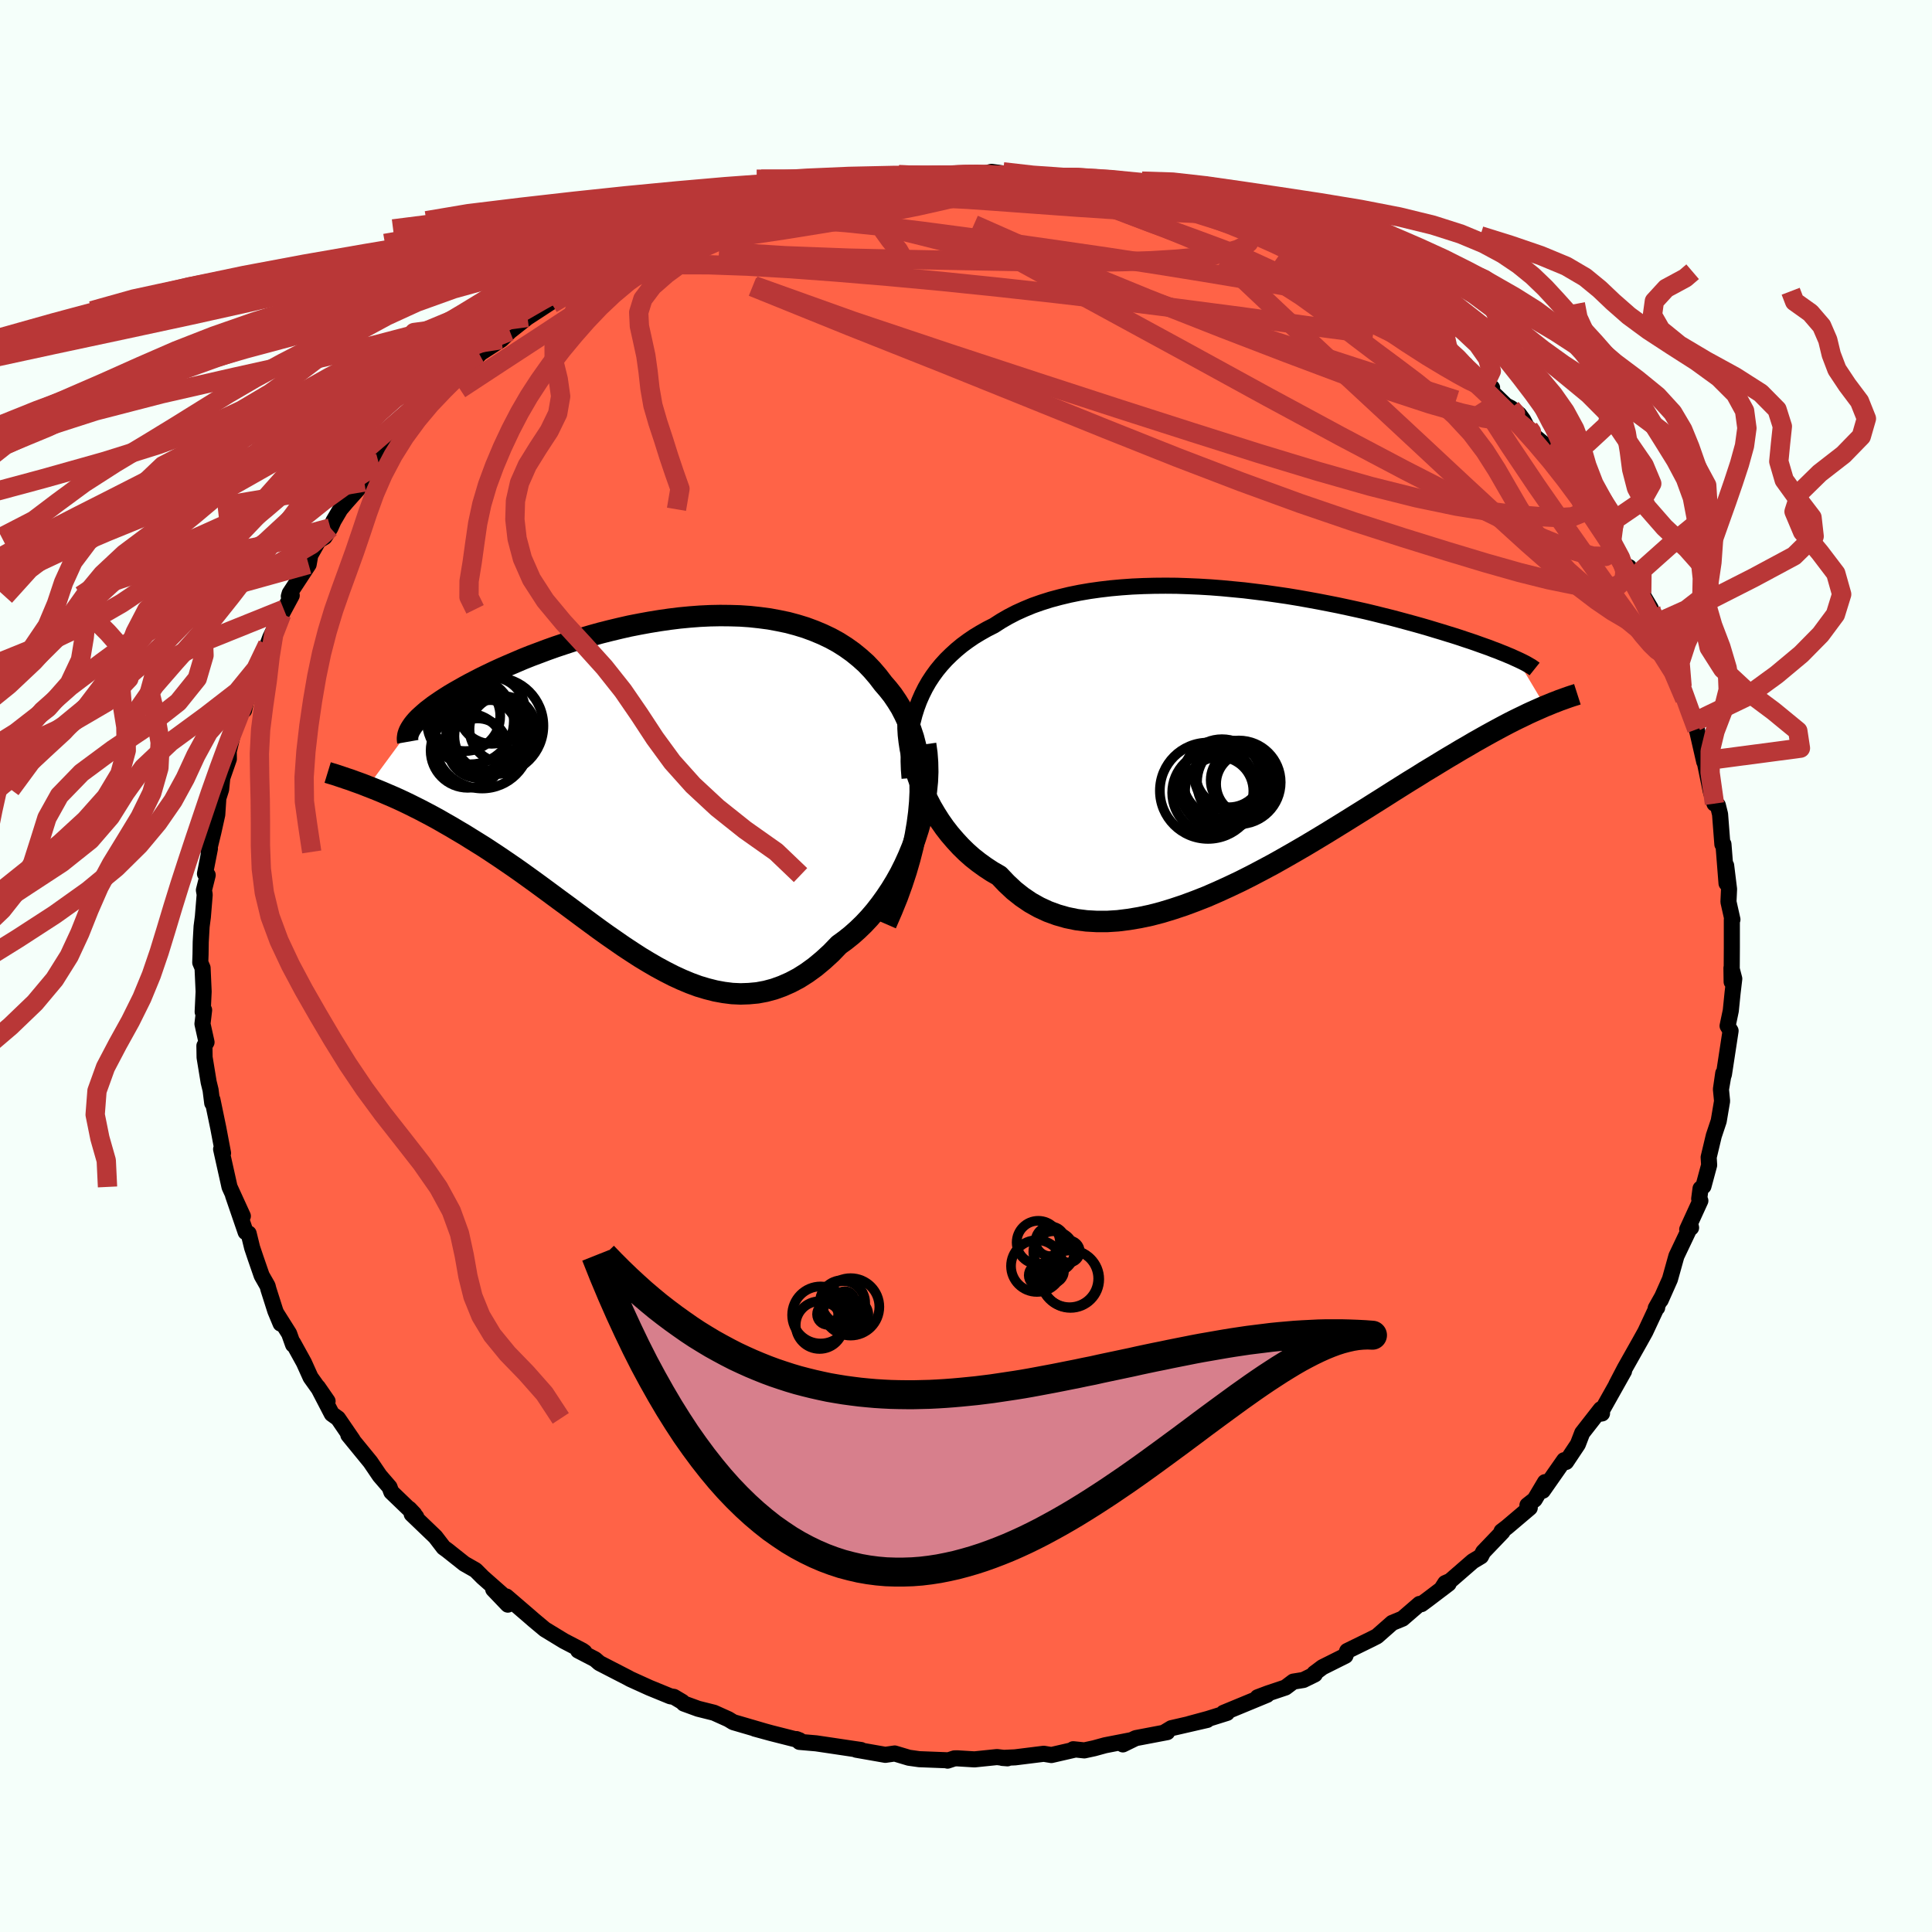 
  <svg viewBox="-100 -100 200 200" xmlns="http://www.w3.org/2000/svg" width="500" height="500" id="face-svg">
    <defs>
      <clipPath id="leftEyeClipPath">
        <polyline points="27.85,1.72 27.9,0.66 27.89,-0.37 27.84,-1.36 27.75,-2.32 27.61,-3.24 27.42,-4.13 27.2,-4.98 26.93,-5.79 26.63,-6.57 26.28,-7.32 25.91,-8.04 25.49,-8.72 25.05,-9.37 24.57,-9.98 24.06,-10.57 23.51,-11.29 22.92,-11.98 22.3,-12.63 21.63,-13.23 20.93,-13.8 20.2,-14.32 19.43,-14.81 18.63,-15.25 17.79,-15.65 16.93,-16.01 16.04,-16.34 15.13,-16.62 14.2,-16.87 13.24,-17.07 12.27,-17.25 11.28,-17.38 10.27,-17.49 9.25,-17.56 8.23,-17.59 7.19,-17.6 6.15,-17.58 5.1,-17.53 4.05,-17.45 3,-17.35 1.95,-17.22 0.91,-17.07 -0.13,-16.9 -1.17,-16.71 -2.19,-16.51 -3.2,-16.28 -4.2,-16.04 -5.19,-15.79 -6.16,-15.52 -7.11,-15.24 -8.05,-14.96 -8.96,-14.66 -9.86,-14.36 -10.73,-14.05 -11.58,-13.73 -12.41,-13.42 -13.21,-13.1 -13.98,-12.77 -14.73,-12.45 -15.46,-12.13 -16.16,-11.81 -16.83,-11.49 -17.47,-11.18 -18.09,-10.86 -18.67,-10.56 -19.24,-10.25 -19.77,-9.95 -20.28,-9.66 -20.77,-9.37 -21.23,-9.08 -21.66,-8.8 -22.07,-8.52 -22.46,-8.25 -22.81,-7.98 -23.15,-7.72 -23.45,-7.46 -23.73,-7.21 -23.99,-6.97 -24.22,-6.73 -24.42,-6.5 -29.27,0.09 -28.78,0.28 -28.28,0.48 -27.77,0.69 -27.24,0.92 -26.7,1.15 -26.14,1.4 -25.58,1.66 -25,1.94 -24.42,2.23 -23.82,2.53 -23.21,2.85 -22.59,3.18 -21.95,3.53 -21.31,3.9 -20.66,4.27 -19.99,4.67 -19.31,5.07 -18.62,5.5 -17.91,5.94 -17.19,6.39 -16.46,6.87 -15.72,7.36 -14.97,7.87 -14.21,8.39 -13.44,8.93 -12.66,9.49 -11.87,10.06 -11.08,10.64 -10.28,11.23 -9.47,11.83 -8.65,12.43 -7.83,13.04 -7.01,13.65 -6.17,14.27 -5.34,14.88 -4.5,15.48 -3.65,16.07 -2.8,16.66 -1.95,17.22 -1.1,17.77 -0.24,18.29 0.62,18.79 1.49,19.26 2.35,19.7 3.22,20.1 4.08,20.46 4.95,20.78 5.82,21.04 6.69,21.26 7.56,21.42 8.43,21.53 9.3,21.57 10.17,21.54 11.04,21.46 11.9,21.3 12.76,21.07 13.62,20.76 14.48,20.38 15.33,19.93 16.18,19.39 17.02,18.78 17.85,18.09 18.68,17.33 19.49,16.49 20.15,16.01 20.8,15.49 21.43,14.93 22.05,14.33 22.65,13.69 23.23,13.01 23.79,12.29 24.33,11.54 24.85,10.76 25.35,9.94 25.82,9.1 26.26,8.22 26.67,7.32 27.05,6.4 27.4,5.46" />
      </clipPath>
      <clipPath id="rightEyeClipPath">
        <polyline points="-34.01,-3.32 -33.71,-4 -33.38,-4.66 -33.02,-5.29 -32.62,-5.9 -32.19,-6.49 -31.73,-7.05 -31.23,-7.6 -30.71,-8.11 -30.16,-8.61 -29.58,-9.09 -28.97,-9.54 -28.34,-9.97 -27.68,-10.37 -26.99,-10.76 -26.28,-11.12 -25.55,-11.59 -24.79,-12.03 -23.98,-12.45 -23.14,-12.83 -22.27,-13.19 -21.36,-13.51 -20.41,-13.81 -19.44,-14.07 -18.44,-14.31 -17.41,-14.52 -16.36,-14.7 -15.29,-14.85 -14.19,-14.98 -13.08,-15.08 -11.96,-15.16 -10.82,-15.21 -9.67,-15.24 -8.51,-15.25 -7.35,-15.24 -6.19,-15.2 -5.02,-15.15 -3.85,-15.08 -2.69,-14.99 -1.53,-14.88 -0.38,-14.77 0.76,-14.63 1.89,-14.49 3.01,-14.33 4.11,-14.17 5.2,-13.99 6.27,-13.8 7.31,-13.61 8.34,-13.41 9.35,-13.21 10.33,-13 11.29,-12.79 12.23,-12.58 13.14,-12.36 14.02,-12.14 14.87,-11.93 15.7,-11.71 16.51,-11.49 17.28,-11.28 18.03,-11.07 18.75,-10.86 19.44,-10.65 20.11,-10.45 20.75,-10.25 21.37,-10.06 21.96,-9.87 22.52,-9.68 23.07,-9.5 23.59,-9.32 24.09,-9.14 24.57,-8.97 25.02,-8.81 25.45,-8.64 25.86,-8.49 26.25,-8.33 26.61,-8.19 26.96,-8.04 27.28,-7.91 27.58,-7.77 27.87,-7.64 30.77,-2.78 30.36,-2.6 29.93,-2.41 29.48,-2.21 29.02,-2 28.55,-1.77 28.05,-1.53 27.54,-1.28 27.01,-1.01 26.46,-0.72 25.9,-0.42 25.31,-0.1 24.71,0.23 24.09,0.58 23.45,0.94 22.79,1.33 22.11,1.72 21.41,2.14 20.68,2.57 19.94,3.02 19.17,3.49 18.37,3.97 17.56,4.48 16.71,5 15.85,5.54 14.96,6.1 14.05,6.68 13.11,7.27 12.16,7.87 11.18,8.48 10.17,9.11 9.15,9.74 8.11,10.38 7.05,11.02 5.98,11.66 4.88,12.3 3.78,12.93 2.66,13.56 1.52,14.17 0.38,14.77 -0.77,15.35 -1.93,15.9 -3.09,16.43 -4.26,16.94 -5.43,17.4 -6.59,17.83 -7.76,18.22 -8.91,18.57 -10.06,18.87 -11.2,19.11 -12.33,19.3 -13.45,19.44 -14.55,19.51 -15.63,19.51 -16.69,19.45 -17.72,19.32 -18.74,19.11 -19.72,18.83 -20.68,18.48 -21.61,18.05 -22.5,17.55 -23.37,16.96 -24.19,16.31 -24.98,15.57 -25.74,14.77 -26.47,14.35 -27.17,13.89 -27.85,13.4 -28.51,12.88 -29.14,12.32 -29.74,11.73 -30.31,11.11 -30.86,10.47 -31.38,9.8 -31.87,9.1 -32.32,8.39 -32.75,7.66 -33.14,6.91 -33.5,6.15 -33.83,5.39" />
      </clipPath>
      <filter id="fuzzy">
        <feTurbulence id="turbulence" baseFrequency="0.05" numOctaves="3" type="noise" result="noise" />
        <feDisplacementMap in="SourceGraphic" in2="noise" scale="2" />
      </filter>
      <linearGradient id="rainbowGradient" x1="0%" y1="0%" x2="100%" y2="0%">
        <stop offset="0%" style="stop-color: rgb(80, 68, 68); stop-opacity: 1" />
        <stop offset="50%" style="stop-color: rgb(167, 133, 106); stop-opacity: 1" />
        <stop offset="100%" style="stop-color: rgb(255, 105, 180); stop-opacity: 1" />
      </linearGradient>
    </defs>
    <rect x="-100" y="-100" width="100%" height="100%" fill="rgb(245, 255, 250)" />
    <polyline id="faceContour" points="79.26,1.64 79.24,0.21 79.53,1.32 79.36,2.75 79.17,4.63 78.84,6.2 79.15,6.71 78.46,11.22 78.38,11.45 78.16,12.73 78.39,11.1 78.15,12.76 78.27,13.98 77.92,16.05 77.41,17.58 76.88,19.8 76.93,20.61 76.34,22.8 76.04,23.04 75.9,24.1 76.02,24.3 74.66,27.27 75.06,27.09 75.02,26.92 73.54,30.03 72.87,32.43 71.91,34.59 72.07,34.23 71.4,35.42 71.55,35.37 71.54,35.26 70.32,37.87 69.73,38.93 68.19,41.66 67.32,43.33 68.12,41.94 65.71,46.23 65.84,46.32 65.37,46.39 65.71,45.88 63.79,48.34 63.34,49.51 62.12,51.34 61.92,51.16 59.71,54.32 59.94,53.43 58.87,55.23 58.12,55.82 58.36,56.09 56,58.09 55.44,58.52 55.54,58.57 53.54,60.66 53.31,61.11 52.46,61.62 50.11,63.66 49.61,63.88 49.2,64.52 49.96,63.94 47.76,65.61 47.15,66.06 46.95,66.04 45.19,67.56 44.12,68 42.54,69.39 41.95,69.69 39.46,70.91 39.28,71.4 36.9,72.59 36.06,73.22 36.11,73.33 34.93,73.91 33.88,74.08 33.07,74.69 31.25,75.3 30.19,75.7 31.16,75.45 26.66,77.31 27.02,77.32 25.04,77.94 23.12,78.46 24.96,78.05 21.26,78.9 20.48,79.37 20.83,79.31 17.57,79.93 16.24,80.58 17.12,80.14 14.4,80.67 13.27,80.98 12.25,81.2 11.1,81.08 11.19,81.14 8.84,81.68 8.05,81.55 5.08,81.92 3.77,81.98 4.29,82.02 3.21,81.89 0.88,82.13 -0.93,82.02 -1.21,82.03 -1.91,82.26 -2.01,82.22 -4.84,82.11 -5.91,81.96 -7.38,81.52 -8.35,81.66 -11.37,81.13 -10.86,81.16 -11.75,81.03 -13.89,80.71 -15.51,80.47 -17.24,80.32 -17.55,80.03 -17.22,80.16 -20.18,79.41 -21.86,78.95 -20.8,79.24 -24.09,78.28 -24.6,77.97 -26.09,77.3 -27.73,76.89 -29.21,76.35 -29.38,76.17 -30.24,75.66 -30.61,75.6 -32.76,74.72 -34.7,73.84 -34.82,73.78 -34.94,73.71 -37.95,72.16 -38.4,71.77 -40.15,70.86 -39.5,71.02 -39.71,70.87 -41.63,69.87 -43.6,68.67 -44.76,67.7 -45.23,67.29 -47.58,65.27 -47.43,66.11 -48.94,64.53 -47.9,65.16 -50.02,63.29 -50.77,62.54 -51.93,61.88 -53.72,60.46 -54.08,60.2 -54.93,59.09 -57.38,56.74 -56.91,57.03 -57.63,56.19 -57.12,56.73 -59.49,54.45 -59.68,53.94 -60.69,52.77 -61.66,51.34 -63.45,49.15 -63.94,48.55 -63.49,49.05 -65.01,46.83 -65.65,46.37 -67.09,43.6 -66.09,45.05 -67.85,42.58 -68.54,41.05 -69.66,39.02 -69.66,39.2 -70.07,38.05 -71.4,35.94 -70.95,37.02 -71.5,35.7 -72.21,33.47 -72.3,33.12 -72.91,32.05 -73.54,30.23 -73.9,29.16 -74.26,27.69 -74.57,27.55 -75.88,23.73 -74.86,25.89 -76.24,22.87 -76.31,22.55 -77.11,18.96 -77.04,19.2 -76.91,19.37 -77.4,16.78 -78.01,13.84 -78.03,14.19 -78.2,12.84 -78.4,12.02 -78.82,9.46 -78.84,8.26 -78.62,7.89 -79.04,5.99 -78.87,4.56 -79.02,4.75 -78.92,2.65 -79.03,0.2 -79.27,-0.36 -79.24,-1.2 -79.22,-2.49 -79.13,-4.09 -79,-5.08 -78.81,-7.39 -78.89,-7.85 -78.5,-9.41 -78.78,-9.55 -78.27,-12.15 -78.41,-11.81 -77.91,-13.87 -77.51,-15.67 -77.41,-17.18 -77.7,-16.42 -77.11,-18.28 -76.99,-19.47 -76.31,-21.43 -76.32,-22.22 -75.85,-24.19 -74.75,-27.04 -74.73,-26.48 -74.39,-28.01 -74.07,-28.94 -73.57,-30.46 -72.49,-32.89 -72.3,-33.27 -72.02,-34.02 -70.62,-36.92 -70.84,-36.43 -69.8,-38.36 -70.1,-38.27 -70.01,-38.58 -68.05,-41.57 -67.88,-42.53 -67.03,-44.03 -66.4,-44.4 -65.8,-45.35 -65.47,-46.09 -64.77,-47.28 -64.12,-48.05 -62.29,-50.1 -62.78,-49.78 -62.17,-50.82 -60.79,-52.04 -60.61,-53.02 -58.1,-55.45 -59,-54.78 -56.65,-57.15 -57.62,-56.2 -56.35,-57.8 -55.65,-58.57 -55.19,-59.03 -53.73,-60.29 -51.91,-61.68 -50.37,-63.33 -51.64,-62.12 -50.49,-63.3 -48.1,-64.84 -47.22,-65.7 -45.27,-67.24 -45.39,-67.14 -44.33,-67.83 -43.03,-68.68 -42.58,-69.11 -42.35,-69.45 -41.35,-70.12 -38.75,-71.51 -37.48,-72.37 -36.42,-72.78 -36.89,-72.54 -34.6,-74 -32.72,-74.71 -32.26,-74.8 -32.15,-75.15 -30.95,-75.61 -29.34,-76.3 -26.1,-77.28 -27.36,-77.15 -25.53,-77.8 -24.59,-78.06 -24.69,-77.94 -23.69,-78.3 -21.75,-78.86 -18.91,-79.75 -19.09,-79.73 -18.86,-79.73 -16.39,-80.11 -16.86,-80.18 -13.64,-80.74 -10.86,-81.45 -11.19,-81.25 -8.95,-81.43 -9.18,-81.61 -8.93,-81.3 -6.95,-81.91 -5.22,-81.86 -5.07,-81.9 -2.93,-81.82 -0.27,-81.93 -0.56,-81.92 1.94,-82.04 2.64,-82.21 4.71,-81.92 5.12,-81.64 5.6,-81.7 6.75,-81.8 9.51,-81.25 9.9,-81.47 11.53,-81.35 11.68,-81.23 12.24,-80.96 14.29,-80.68 15.31,-80.31 16.85,-79.99 19.8,-79.45 18.57,-79.7 20.59,-79.06 20.8,-79.07 22.86,-78.44 24.6,-78.08 25.48,-77.72 26.19,-77.58 27.92,-77.01 28.89,-76.51 31.11,-75.59 30.96,-75.49 33.06,-74.66 33.2,-74.31 34.53,-73.73 35.75,-73.17 38.27,-71.87 37.91,-72.26 39.57,-71.4 41.35,-69.85 40.7,-70.63 42.97,-68.69 43.83,-68.53 45.15,-67.81 46.19,-67.1 46.95,-66.42 47.19,-65.61 48.92,-64.64 49.68,-63.67 51.74,-62.24 50.2,-63.23 51.68,-62.06 54.46,-59.86 53.69,-60.15 55.89,-58.03 56.44,-57.74 57.26,-57.11 57.67,-56.55 58.36,-55.25 60.06,-53.84 59.92,-53.78 61,-52.44 62.63,-50.65 63.39,-48.91 62.91,-49.71 63.29,-49.14 65.47,-46.3 65.38,-45.97 66.82,-43.83 66.71,-44.38 66.35,-44.86 68.72,-40.61 68.65,-41.29 69.95,-38.59 70.89,-37.01 71.01,-36.6 71.23,-35.72 71.45,-35.48 72.96,-32.73 73.17,-31.34 72.83,-32.39 73.29,-31.75 74.13,-28.91 74.4,-27.64 75.06,-25.92 75.55,-25.33 75.65,-24.51 76.42,-21.15 76.27,-22.15 76.44,-21.71 76.45,-21.24 77.1,-18.08 77.48,-16.81 77.83,-16.64 78.06,-15.71 78.3,-12.6 78.41,-12.61 78.73,-8.56 78.69,-10.4 78.99,-7.96 78.93,-6.64 79.34,-4.81 79.28,-4.79 79.28,-2.75 79.28,-1.92 79.26,1.64 79.24,0.21" fill="rgb(255, 99, 71)" stroke="black" stroke-width="1.667" stroke-linejoin="round" filter="url(#fuzzy)" />
    <g transform="translate(29.17 -24.12)">
      <polyline id="rightCountour" points="-34.01,-3.32 -33.71,-4 -33.38,-4.66 -33.02,-5.29 -32.62,-5.9 -32.19,-6.49 -31.73,-7.05 -31.23,-7.6 -30.71,-8.11 -30.16,-8.61 -29.58,-9.09 -28.97,-9.54 -28.34,-9.97 -27.68,-10.37 -26.99,-10.76 -26.28,-11.12 -25.55,-11.59 -24.79,-12.03 -23.98,-12.45 -23.14,-12.83 -22.27,-13.19 -21.36,-13.51 -20.41,-13.81 -19.44,-14.07 -18.44,-14.31 -17.41,-14.52 -16.36,-14.7 -15.29,-14.85 -14.19,-14.98 -13.08,-15.08 -11.96,-15.16 -10.82,-15.21 -9.67,-15.24 -8.51,-15.25 -7.35,-15.24 -6.19,-15.2 -5.02,-15.15 -3.85,-15.08 -2.69,-14.99 -1.53,-14.88 -0.38,-14.77 0.76,-14.63 1.89,-14.49 3.01,-14.33 4.11,-14.17 5.2,-13.99 6.27,-13.8 7.31,-13.61 8.34,-13.41 9.35,-13.21 10.33,-13 11.29,-12.79 12.23,-12.58 13.14,-12.36 14.02,-12.14 14.87,-11.93 15.7,-11.71 16.51,-11.49 17.28,-11.28 18.03,-11.07 18.75,-10.86 19.44,-10.65 20.11,-10.45 20.75,-10.25 21.37,-10.06 21.96,-9.87 22.52,-9.68 23.07,-9.5 23.59,-9.32 24.09,-9.14 24.57,-8.97 25.02,-8.81 25.45,-8.64 25.86,-8.49 26.25,-8.33 26.61,-8.19 26.96,-8.04 27.28,-7.91 27.58,-7.77 27.87,-7.64 30.77,-2.78 30.36,-2.6 29.93,-2.41 29.48,-2.21 29.02,-2 28.55,-1.77 28.05,-1.53 27.54,-1.28 27.01,-1.01 26.46,-0.72 25.9,-0.42 25.31,-0.1 24.71,0.23 24.09,0.58 23.45,0.94 22.79,1.33 22.11,1.72 21.41,2.14 20.68,2.57 19.94,3.02 19.17,3.49 18.37,3.97 17.56,4.48 16.71,5 15.85,5.54 14.96,6.1 14.05,6.68 13.11,7.27 12.16,7.87 11.18,8.48 10.17,9.11 9.15,9.74 8.11,10.38 7.05,11.02 5.98,11.66 4.88,12.3 3.78,12.93 2.66,13.56 1.52,14.17 0.38,14.77 -0.77,15.35 -1.93,15.9 -3.09,16.43 -4.26,16.94 -5.43,17.4 -6.59,17.83 -7.76,18.22 -8.91,18.57 -10.06,18.87 -11.2,19.11 -12.33,19.3 -13.45,19.44 -14.55,19.51 -15.63,19.51 -16.69,19.45 -17.72,19.32 -18.74,19.11 -19.72,18.83 -20.68,18.48 -21.61,18.05 -22.5,17.55 -23.37,16.96 -24.19,16.31 -24.98,15.57 -25.74,14.77 -26.47,14.35 -27.17,13.89 -27.85,13.4 -28.51,12.88 -29.14,12.32 -29.74,11.73 -30.31,11.11 -30.86,10.47 -31.38,9.8 -31.87,9.1 -32.32,8.39 -32.75,7.66 -33.14,6.91 -33.5,6.15 -33.83,5.39" fill="white" stroke="white" stroke-width="0" stroke-linejoin="round" filter="url(#fuzzy)" />
    </g>
    <g transform="translate(-32.64 -18.68)">
      <polyline id="leftCountour" points="27.85,1.72 27.9,0.66 27.89,-0.37 27.84,-1.36 27.75,-2.32 27.61,-3.24 27.42,-4.13 27.2,-4.98 26.93,-5.79 26.63,-6.57 26.28,-7.32 25.91,-8.04 25.49,-8.72 25.05,-9.37 24.57,-9.98 24.06,-10.57 23.51,-11.29 22.92,-11.98 22.3,-12.63 21.63,-13.23 20.93,-13.8 20.2,-14.32 19.43,-14.81 18.63,-15.25 17.79,-15.65 16.93,-16.01 16.04,-16.34 15.13,-16.62 14.2,-16.87 13.24,-17.07 12.27,-17.25 11.28,-17.38 10.27,-17.49 9.25,-17.56 8.23,-17.59 7.19,-17.6 6.15,-17.58 5.1,-17.53 4.05,-17.45 3,-17.35 1.95,-17.22 0.91,-17.07 -0.13,-16.9 -1.17,-16.71 -2.19,-16.51 -3.2,-16.28 -4.2,-16.04 -5.19,-15.79 -6.16,-15.52 -7.11,-15.24 -8.05,-14.96 -8.96,-14.66 -9.86,-14.36 -10.73,-14.05 -11.58,-13.73 -12.41,-13.42 -13.21,-13.1 -13.98,-12.77 -14.73,-12.45 -15.46,-12.13 -16.16,-11.81 -16.83,-11.49 -17.47,-11.18 -18.09,-10.86 -18.67,-10.56 -19.24,-10.25 -19.77,-9.95 -20.28,-9.66 -20.77,-9.37 -21.23,-9.08 -21.66,-8.8 -22.07,-8.52 -22.46,-8.25 -22.81,-7.98 -23.15,-7.72 -23.45,-7.46 -23.73,-7.21 -23.99,-6.97 -24.22,-6.73 -24.42,-6.5 -29.27,0.09 -28.78,0.28 -28.28,0.48 -27.77,0.69 -27.24,0.92 -26.7,1.15 -26.14,1.4 -25.58,1.66 -25,1.94 -24.42,2.23 -23.82,2.53 -23.21,2.85 -22.59,3.18 -21.95,3.53 -21.31,3.9 -20.66,4.27 -19.99,4.67 -19.31,5.07 -18.62,5.5 -17.91,5.94 -17.19,6.39 -16.46,6.87 -15.72,7.36 -14.97,7.87 -14.21,8.39 -13.44,8.93 -12.66,9.49 -11.87,10.06 -11.08,10.64 -10.28,11.23 -9.47,11.83 -8.65,12.43 -7.83,13.04 -7.01,13.65 -6.17,14.27 -5.34,14.88 -4.5,15.48 -3.65,16.07 -2.8,16.66 -1.95,17.22 -1.1,17.77 -0.24,18.29 0.62,18.79 1.49,19.26 2.35,19.7 3.22,20.1 4.08,20.46 4.95,20.78 5.82,21.04 6.69,21.26 7.56,21.42 8.43,21.53 9.3,21.57 10.17,21.54 11.04,21.46 11.9,21.3 12.76,21.07 13.62,20.76 14.48,20.38 15.33,19.93 16.18,19.39 17.02,18.78 17.85,18.09 18.68,17.33 19.49,16.49 20.15,16.01 20.8,15.49 21.43,14.93 22.05,14.33 22.65,13.69 23.23,13.01 23.79,12.29 24.33,11.54 24.85,10.76 25.35,9.94 25.82,9.1 26.26,8.22 26.67,7.32 27.05,6.4 27.4,5.46" fill="white" stroke="white" stroke-width="0" stroke-linejoin="round" filter="url(#fuzzy)" />
    </g>
    <g transform="translate(29.17 -24.12)">
      <polyline id="rightUpper" points="-35.01,4.68 -35.08,3.78 -35.11,2.91 -35.1,2.06 -35.05,1.22 -34.97,0.41 -34.85,-0.38 -34.69,-1.15 -34.5,-1.89 -34.27,-2.62 -34.01,-3.32 -33.71,-4 -33.38,-4.66 -33.02,-5.29 -32.62,-5.9 -32.19,-6.49 -31.73,-7.05 -31.23,-7.6 -30.71,-8.11 -30.16,-8.61 -29.58,-9.09 -28.97,-9.54 -28.34,-9.97 -27.68,-10.37 -26.99,-10.76 -26.28,-11.12 -25.55,-11.59 -24.79,-12.03 -23.98,-12.45 -23.14,-12.83 -22.27,-13.19 -21.36,-13.51 -20.41,-13.81 -19.44,-14.07 -18.44,-14.31 -17.41,-14.52 -16.36,-14.7 -15.29,-14.85 -14.19,-14.98 -13.08,-15.08 -11.96,-15.16 -10.82,-15.21 -9.67,-15.24 -8.51,-15.25 -7.35,-15.24 -6.19,-15.2 -5.02,-15.15 -3.85,-15.08 -2.69,-14.99 -1.53,-14.88 -0.38,-14.77 0.76,-14.63 1.89,-14.49 3.01,-14.33 4.11,-14.17 5.2,-13.99 6.27,-13.8 7.31,-13.61 8.34,-13.41 9.35,-13.21 10.33,-13 11.29,-12.79 12.23,-12.58 13.14,-12.36 14.02,-12.14 14.87,-11.93 15.7,-11.71 16.51,-11.49 17.28,-11.28 18.03,-11.07 18.75,-10.86 19.44,-10.65 20.11,-10.45 20.75,-10.25 21.37,-10.06 21.96,-9.87 22.52,-9.68 23.07,-9.5 23.59,-9.32 24.09,-9.14 24.57,-8.97 25.02,-8.81 25.45,-8.64 25.86,-8.49 26.25,-8.33 26.61,-8.19 26.96,-8.04 27.28,-7.91 27.58,-7.77 27.87,-7.64 28.13,-7.52 28.38,-7.4 28.6,-7.29 28.81,-7.18 29,-7.07 29.17,-6.97 29.33,-6.88 29.46,-6.79 29.59,-6.7 29.69,-6.62" fill="none" stroke="black" stroke-width="1.667" stroke-linejoin="round" filter="url(#fuzzy)" />
      <polyline id="rightLower" points="-35.13,-1.67 -35.17,-1.09 -35.17,-0.47 -35.13,0.19 -35.05,0.88 -34.94,1.6 -34.79,2.34 -34.6,3.09 -34.38,3.85 -34.12,4.62 -33.83,5.39 -33.5,6.15 -33.14,6.91 -32.75,7.66 -32.32,8.39 -31.87,9.1 -31.38,9.8 -30.86,10.47 -30.31,11.11 -29.74,11.73 -29.14,12.32 -28.51,12.88 -27.85,13.4 -27.17,13.89 -26.47,14.35 -25.74,14.77 -24.98,15.57 -24.19,16.31 -23.37,16.96 -22.5,17.55 -21.61,18.05 -20.68,18.48 -19.72,18.83 -18.74,19.11 -17.72,19.32 -16.69,19.45 -15.63,19.51 -14.55,19.51 -13.45,19.44 -12.33,19.3 -11.2,19.11 -10.06,18.87 -8.91,18.57 -7.76,18.22 -6.59,17.83 -5.43,17.4 -4.26,16.94 -3.09,16.43 -1.93,15.9 -0.77,15.35 0.38,14.77 1.52,14.17 2.66,13.56 3.78,12.93 4.88,12.3 5.98,11.66 7.05,11.02 8.11,10.38 9.15,9.74 10.17,9.11 11.18,8.48 12.16,7.87 13.11,7.27 14.05,6.68 14.96,6.1 15.85,5.54 16.71,5 17.56,4.48 18.37,3.97 19.17,3.49 19.94,3.02 20.68,2.57 21.41,2.14 22.11,1.72 22.79,1.33 23.45,0.94 24.09,0.58 24.71,0.23 25.31,-0.1 25.9,-0.42 26.46,-0.72 27.01,-1.01 27.54,-1.28 28.05,-1.53 28.55,-1.77 29.02,-2 29.48,-2.21 29.93,-2.41 30.36,-2.6 30.77,-2.78 31.17,-2.94 31.55,-3.1 31.92,-3.24 32.27,-3.38 32.61,-3.5 32.94,-3.62 33.25,-3.73 33.55,-3.83 33.84,-3.92 34.12,-4.01" fill="none" stroke="black" stroke-width="2.222" stroke-linejoin="round" filter="url(#fuzzy)" />
      <circle r="4.086" cx="-2.673" cy="4.726" stroke="black" fill="none" stroke-width="1.0" filter="url(#fuzzy)" clip-path="url(#rightEyeClipPath)" /><circle r="3.274" cx="-0.003" cy="5.276" stroke="black" fill="none" stroke-width="1.0" filter="url(#fuzzy)" clip-path="url(#rightEyeClipPath)" /><circle r="4.988" cx="-4.113" cy="5.976" stroke="black" fill="none" stroke-width="1.0" filter="url(#fuzzy)" clip-path="url(#rightEyeClipPath)" /><circle r="4.314" cx="-3.513" cy="6.181" stroke="black" fill="none" stroke-width="1.0" filter="url(#fuzzy)" clip-path="url(#rightEyeClipPath)" /><circle r="3.534" cx="-2.958" cy="6.006" stroke="black" fill="none" stroke-width="1.0" filter="url(#fuzzy)" clip-path="url(#rightEyeClipPath)" /><circle r="3.202" cx="-0.638" cy="4.881" stroke="black" fill="none" stroke-width="1.0" filter="url(#fuzzy)" clip-path="url(#rightEyeClipPath)" /><circle r="4.332" cx="-0.923" cy="5.106" stroke="black" fill="none" stroke-width="1.0" filter="url(#fuzzy)" clip-path="url(#rightEyeClipPath)" /><circle r="4.51" cx="-2.578" cy="5.481" stroke="black" fill="none" stroke-width="1.0" filter="url(#fuzzy)" clip-path="url(#rightEyeClipPath)" /><circle r="3.578" cx="-1.958" cy="4.401" stroke="black" fill="none" stroke-width="1.0" filter="url(#fuzzy)" clip-path="url(#rightEyeClipPath)" /><circle r="3.448" cx="-1.943" cy="4.236" stroke="black" fill="none" stroke-width="1.0" filter="url(#fuzzy)" clip-path="url(#rightEyeClipPath)" />
      </g>
    <g transform="translate(-32.64 -18.68)">
      <polyline id="leftUpper" points="24.36,14.34 24.98,12.91 25.54,11.53 26.03,10.17 26.46,8.86 26.83,7.58 27.15,6.33 27.4,5.13 27.6,3.95 27.75,2.82 27.85,1.72 27.9,0.66 27.89,-0.37 27.84,-1.36 27.75,-2.32 27.61,-3.24 27.42,-4.13 27.2,-4.98 26.93,-5.79 26.63,-6.57 26.28,-7.32 25.91,-8.04 25.49,-8.72 25.05,-9.37 24.57,-9.98 24.06,-10.57 23.51,-11.29 22.92,-11.98 22.3,-12.63 21.63,-13.23 20.93,-13.8 20.2,-14.32 19.43,-14.81 18.63,-15.25 17.79,-15.65 16.93,-16.01 16.04,-16.34 15.13,-16.62 14.2,-16.87 13.24,-17.07 12.27,-17.25 11.28,-17.38 10.27,-17.49 9.25,-17.56 8.23,-17.59 7.19,-17.6 6.15,-17.58 5.1,-17.53 4.05,-17.45 3,-17.35 1.95,-17.22 0.91,-17.07 -0.13,-16.9 -1.17,-16.71 -2.19,-16.51 -3.2,-16.28 -4.2,-16.04 -5.19,-15.79 -6.16,-15.52 -7.11,-15.24 -8.05,-14.96 -8.96,-14.66 -9.86,-14.36 -10.73,-14.05 -11.58,-13.73 -12.41,-13.42 -13.21,-13.1 -13.98,-12.77 -14.73,-12.45 -15.46,-12.13 -16.16,-11.81 -16.83,-11.49 -17.47,-11.18 -18.09,-10.86 -18.67,-10.56 -19.24,-10.25 -19.77,-9.95 -20.28,-9.66 -20.77,-9.37 -21.23,-9.08 -21.66,-8.8 -22.07,-8.52 -22.46,-8.25 -22.81,-7.98 -23.15,-7.72 -23.45,-7.46 -23.73,-7.21 -23.99,-6.97 -24.22,-6.73 -24.42,-6.5 -24.6,-6.27 -24.75,-6.05 -24.88,-5.84 -24.99,-5.63 -25.07,-5.43 -25.13,-5.24 -25.16,-5.05 -25.18,-4.87 -25.17,-4.7 -25.14,-4.53" fill="none" stroke="black" stroke-width="2.222" stroke-linejoin="round" filter="url(#fuzzy)" />
      <polyline id="leftLower" points="28.46,-4.28 28.59,-3.34 28.66,-2.39 28.68,-1.41 28.64,-0.43 28.54,0.56 28.4,1.55 28.21,2.54 27.98,3.53 27.71,4.5 27.4,5.46 27.05,6.4 26.67,7.32 26.26,8.22 25.82,9.1 25.35,9.94 24.85,10.76 24.33,11.54 23.79,12.29 23.23,13.01 22.65,13.69 22.05,14.33 21.43,14.93 20.8,15.49 20.15,16.01 19.49,16.49 18.68,17.33 17.85,18.09 17.02,18.78 16.18,19.39 15.33,19.93 14.48,20.38 13.62,20.76 12.76,21.07 11.9,21.3 11.04,21.46 10.17,21.54 9.3,21.57 8.43,21.53 7.56,21.42 6.69,21.26 5.82,21.04 4.95,20.78 4.08,20.46 3.22,20.1 2.35,19.7 1.49,19.26 0.62,18.79 -0.24,18.29 -1.1,17.77 -1.95,17.22 -2.8,16.66 -3.65,16.07 -4.5,15.48 -5.34,14.88 -6.17,14.27 -7.01,13.65 -7.83,13.04 -8.65,12.43 -9.47,11.83 -10.28,11.23 -11.08,10.64 -11.87,10.06 -12.66,9.49 -13.44,8.93 -14.21,8.39 -14.97,7.87 -15.72,7.36 -16.46,6.87 -17.19,6.39 -17.91,5.94 -18.62,5.5 -19.31,5.07 -19.99,4.67 -20.66,4.27 -21.31,3.9 -21.95,3.53 -22.59,3.18 -23.21,2.85 -23.82,2.53 -24.42,2.23 -25,1.94 -25.58,1.66 -26.14,1.4 -26.7,1.15 -27.24,0.92 -27.77,0.69 -28.28,0.48 -28.78,0.28 -29.27,0.09 -29.75,-0.1 -30.21,-0.27 -30.66,-0.43 -31.09,-0.59 -31.52,-0.73 -31.93,-0.87 -32.32,-1 -32.71,-1.13 -33.08,-1.24 -33.44,-1.35" fill="none" stroke="black" stroke-width="2.222" stroke-linejoin="round" filter="url(#fuzzy)" />
      <circle r="4.5" cx="-18.67" cy="-6.703" stroke="black" fill="none" stroke-width="1.0" filter="url(#fuzzy)" clip-path="url(#leftEyeClipPath)" /><circle r="4.98" cx="-17.445" cy="-4.673" stroke="black" fill="none" stroke-width="1.0" filter="url(#fuzzy)" clip-path="url(#leftEyeClipPath)" /><circle r="3.748" cx="-17.43" cy="-5.278" stroke="black" fill="none" stroke-width="1.0" filter="url(#fuzzy)" clip-path="url(#leftEyeClipPath)" /><circle r="5" cx="-16.105" cy="-6.183" stroke="black" fill="none" stroke-width="1.0" filter="url(#fuzzy)" clip-path="url(#leftEyeClipPath)" /><circle r="3.848" cx="-18.935" cy="-3.613" stroke="black" fill="none" stroke-width="1.0" filter="url(#fuzzy)" clip-path="url(#leftEyeClipPath)" /><circle r="3.63" cx="-19.205" cy="-7.198" stroke="black" fill="none" stroke-width="1.0" filter="url(#fuzzy)" clip-path="url(#leftEyeClipPath)" /><circle r="3.734" cx="-16.585" cy="-5.108" stroke="black" fill="none" stroke-width="1.0" filter="url(#fuzzy)" clip-path="url(#leftEyeClipPath)" /><circle r="3.452" cx="-16.46" cy="-7.773" stroke="black" fill="none" stroke-width="1.0" filter="url(#fuzzy)" clip-path="url(#leftEyeClipPath)" /><circle r="3.428" cx="-15.33" cy="-5.838" stroke="black" fill="none" stroke-width="1.0" filter="url(#fuzzy)" clip-path="url(#leftEyeClipPath)" /><circle r="3.074" cx="-17.905" cy="-3.873" stroke="black" fill="none" stroke-width="1.0" filter="url(#fuzzy)" clip-path="url(#leftEyeClipPath)" />
    </g>
    <g id="hairs">
      <polyline points="-6.95,-81.91 -5.55,-81.87 -4.01,-81.82 -2.16,-81.78 -0.19,-81.73 1.76,-81.69 3.59,-81.63 5.24,-81.57 6.64,-81.5 7.77,-81.44 8.65,-81.4 9.3,-81.39 9.69,-81.39 9.65,-81.41 8.86,-81.49" fill="none" stroke="rgb(185, 55, 55)" stroke-width="2" stroke-linejoin="round" filter="url(#fuzzy)" /><polyline points="-2.93,-81.82 -1.17,-81.89 0.03,-81.95 1.13,-81.96 2.08,-81.93 2.83,-81.84 3.37,-81.71 3.73,-81.56 3.9,-81.39 3.86,-81.2 3.54,-80.97 2.92,-80.7 1.98,-80.39 0.74,-80.04 -0.79,-79.63 -2.64,-79.19 -4.87,-78.69 -7.59,-78.14 -10.86,-77.53 -14.65,-76.88 -18.88,-76.2 -23.45,-75.52 -28.5,-74.83" fill="none" stroke="rgb(185, 55, 55)" stroke-width="2" stroke-linejoin="round" filter="url(#fuzzy)" /><polyline points="25.48,-77.72 26.39,-77.45 27.42,-77.03 28.31,-76.55 28.96,-76.09 29.33,-75.66 29.43,-75.26 29.26,-74.88 28.83,-74.52 28.13,-74.18 27.11,-73.88 25.73,-73.61 23.96,-73.37 21.77,-73.17 19.18,-73.01 16.18,-72.91 12.76,-72.86 8.89,-72.88 4.51,-72.94 -0.44,-73.03 -6.01,-73.14 -12.16,-73.28 -18.73,-73.53 -25.57,-73.96" fill="none" stroke="rgb(185, 55, 55)" stroke-width="2" stroke-linejoin="round" filter="url(#fuzzy)" /><polyline points="-43.03,-68.68 -42.54,-69.12 -41.69,-69.73 -40.47,-70.49 -39.11,-71.3 -37.82,-72.03 -36.73,-72.64 -35.86,-73.12 -35.21,-73.46 -34.84,-73.65 -34.79,-73.65 -35.15,-73.43 -35.95,-72.94 -37.19,-72.2 -38.81,-71.22 -40.77,-70.04" fill="none" stroke="rgb(185, 55, 55)" stroke-width="2" stroke-linejoin="round" filter="url(#fuzzy)" /><polyline points="66.71,-44.38 66.8,-43.84 66.81,-42.91 66.21,-42.4 64.87,-42.43 62.72,-43.05 59.71,-44.28 55.85,-46.08 51.11,-48.42 45.46,-51.31 38.83,-54.81 31.2,-58.93 22.55,-63.67 12.87,-68.94 2.18,-74.8" fill="none" stroke="rgb(185, 55, 55)" stroke-width="2" stroke-linejoin="round" filter="url(#fuzzy)" /><polyline points="14.29,-80.68 15.57,-80.3 17.18,-79.89 18.75,-79.47 20.22,-79.04 21.68,-78.59 23.17,-78.12 24.67,-77.64 26.11,-77.19 27.4,-76.78 28.5,-76.42 29.38,-76.13 30.01,-75.92 30.33,-75.83 30.25,-75.88 29.72,-76.11 28.68,-76.53 27.2,-77.1" fill="none" stroke="rgb(185, 55, 55)" stroke-width="2" stroke-linejoin="round" filter="url(#fuzzy)" /><polyline points="-43.03,-68.68 -42.56,-69.11 -41.75,-69.7 -40.58,-70.44 -39.3,-71.2 -38.14,-71.88 -37.19,-72.4 -36.5,-72.78 -36.07,-72.99 -35.96,-73.01 -36.2,-72.82 -36.8,-72.41 -37.73,-71.78 -38.98,-70.95 -40.67,-69.87 -42.88,-68.56" fill="none" stroke="rgb(185, 55, 55)" stroke-width="2" stroke-linejoin="round" filter="url(#fuzzy)" /><polyline points="66.35,-44.86 67.75,-42.25 68.21,-40.91 68.13,-39.99 67.54,-39.42 66.45,-39.17 64.87,-39.2 62.83,-39.47 60.32,-39.98 57.32,-40.73 53.82,-41.72 49.8,-42.93 45.26,-44.34 40.2,-45.97 34.61,-47.88 28.47,-50.12 21.76,-52.69 14.41,-55.62 6.35,-58.88 -2.48,-62.44 -12.05,-66.24 -22.11,-70.31" fill="none" stroke="rgb(185, 55, 55)" stroke-width="2" stroke-linejoin="round" filter="url(#fuzzy)" /><polyline points="-38.75,-71.51 -37.39,-72.08 -35.63,-72.34 -33.24,-72.5 -30.21,-72.6 -26.65,-72.59 -22.65,-72.45 -18.22,-72.19 -13.36,-71.83 -8.09,-71.39 -2.49,-70.87 3.33,-70.27 9.3,-69.61 15.43,-68.89 21.73,-68.11 28.31,-67.25 35.17,-66.31 42.14,-65.39" fill="none" stroke="rgb(185, 55, 55)" stroke-width="2" stroke-linejoin="round" filter="url(#fuzzy)" /><polyline points="62.91,-49.71 63.5,-48.69 63.86,-47.58 63.62,-46.84 62.77,-46.5 61.38,-46.42 59.51,-46.51 57.16,-46.7 54.27,-47.04 50.78,-47.6 46.65,-48.46 41.86,-49.66 36.41,-51.21 30.28,-53.07 23.46,-55.23 15.85,-57.67 7.43,-60.41 -1.78,-63.44 -11.63,-66.74 -21.94,-70.43" fill="none" stroke="rgb(185, 55, 55)" stroke-width="2" stroke-linejoin="round" filter="url(#fuzzy)" /><polyline points="71.01,-36.6 71.29,-35.82 71.71,-34.89 72.1,-34 72.33,-33.35 72.42,-32.91 72.39,-32.6 72.25,-32.42 71.98,-32.42 71.55,-32.69 70.92,-33.3 70.06,-34.3 68.95,-35.74 67.58,-37.63 65.91,-39.97 63.93,-42.76 61.65,-46 59.07,-49.7 56.29,-53.84 53.36,-58.39" fill="none" stroke="rgb(185, 55, 55)" stroke-width="2" stroke-linejoin="round" filter="url(#fuzzy)" /><polyline points="40.7,-70.63 42.51,-69.23 44.02,-68.18 45.46,-67.1 46.88,-65.92 48.3,-64.62 49.74,-63.25 51.18,-61.86 52.59,-60.52 53.91,-59.28 55.13,-58.15 56.24,-57.14 57.2,-56.3 57.94,-55.68 58.4,-55.33 58.54,-55.29 58.28,-55.65" fill="none" stroke="rgb(185, 55, 55)" stroke-width="2" stroke-linejoin="round" filter="url(#fuzzy)" /><polyline points="-41.35,-70.12 -39.26,-71.25 -37.67,-72.08 -36.25,-72.78 -34.81,-73.45 -33.3,-74.15 -31.81,-74.83 -30.38,-75.46 -29.04,-76.06 -27.77,-76.6 -26.63,-77.09 -25.69,-77.49 -25.06,-77.77 -24.77,-77.92 -24.77,-77.95 -25.01,-77.89 -25.46,-77.73 -26.03,-77.49" fill="none" stroke="rgb(185, 55, 55)" stroke-width="2" stroke-linejoin="round" filter="url(#fuzzy)" /><polyline points="12.24,-80.96 13.9,-80.67 15.31,-80.36 16.58,-80.08 17.57,-79.85 18.28,-79.66 18.73,-79.5 18.98,-79.36 19,-79.25 18.73,-79.19 18.1,-79.17 17.03,-79.22 15.47,-79.31 13.35,-79.46 10.62,-79.68 7.21,-80.01 3.13,-80.49 -1.53,-81.11" fill="none" stroke="rgb(185, 55, 55)" stroke-width="2" stroke-linejoin="round" filter="url(#fuzzy)" /><polyline points="4.71,-81.92 5.26,-81.74 6.25,-81.63 7.61,-81.48 9.1,-81.32 10.55,-81.13 11.92,-80.93 13.21,-80.7 14.47,-80.46 15.7,-80.2 16.86,-79.95 17.91,-79.73 18.78,-79.53 19.43,-79.39 19.85,-79.29 20.04,-79.24 19.95,-79.24 19.55,-79.32 18.8,-79.48 17.67,-79.72 16.23,-80.05 14.54,-80.45 12.58,-80.92" fill="none" stroke="rgb(185, 55, 55)" stroke-width="2" stroke-linejoin="round" filter="url(#fuzzy)" /><polyline points="-42.35,-69.45 -40.83,-70.29 -38.87,-71.2 -36.87,-71.99 -34.83,-72.69 -32.67,-73.34 -30.33,-74 -27.85,-74.65 -25.27,-75.29 -22.59,-75.92 -19.85,-76.54 -17.08,-77.17 -14.33,-77.79 -11.65,-78.38 -9.06,-78.92 -6.57,-79.43 -4.17,-79.89 -1.89,-80.32 0.18,-80.74 1.97,-81.14 3.51,-81.46" fill="none" stroke="rgb(185, 55, 55)" stroke-width="2" stroke-linejoin="round" filter="url(#fuzzy)" /><polyline points="-19.09,-79.73 -18.41,-79.81 -17.47,-79.95 -16.55,-80.07 -15.8,-80.12 -15.44,-80.02 -15.67,-79.72 -16.56,-79.19 -18.1,-78.43 -20.23,-77.45 -22.89,-76.26 -26.06,-74.86 -29.83,-73.22 -34.32,-71.34 -39.52,-69.27" fill="none" stroke="rgb(185, 55, 55)" stroke-width="2" stroke-linejoin="round" filter="url(#fuzzy)" /><polyline points="48.92,-64.64 49.81,-63.74 50.55,-63.08 51.18,-62.51 51.86,-61.9 52.52,-61.27 53.07,-60.72 53.4,-60.32 53.49,-60.11 53.31,-60.09 52.85,-60.27 52.08,-60.64 51.01,-61.22 49.59,-62.04 47.81,-63.11 45.66,-64.49 43.09,-66.21 40.06,-68.31 36.55,-70.81 32.5,-73.7" fill="none" stroke="rgb(185, 55, 55)" stroke-width="2" stroke-linejoin="round" filter="url(#fuzzy)" /><polyline points="56.44,-57.74 56.88,-57.23 56.83,-56.8 56.32,-56.51 55.28,-56.47 53.61,-56.72 51.24,-57.26 48.08,-58.16 44.05,-59.48 39.1,-61.25 33.24,-63.45 26.48,-66.05 18.79,-69.08 10.18,-72.61 0.82,-76.75" fill="none" stroke="rgb(185, 55, 55)" stroke-width="2" stroke-linejoin="round" filter="url(#fuzzy)" /><polyline points="-21.75,-78.86 -19.8,-79.38 -18.34,-79.55 -16.61,-79.59 -14.43,-79.62 -11.83,-79.65 -8.93,-79.66 -5.9,-79.62 -2.88,-79.52 0.08,-79.37 2.97,-79.17 5.85,-78.96 8.74,-78.75 11.65,-78.54 14.52,-78.35 17.26,-78.19 19.75,-78.06 21.91,-77.99 23.76,-77.91" fill="none" stroke="rgb(185, 55, 55)" stroke-width="2" stroke-linejoin="round" filter="url(#fuzzy)" /><polyline points="-27.36,-77.15 -25.72,-77.55 -24.04,-77.63 -21.93,-77.56 -19.22,-77.43 -15.99,-77.23 -12.38,-76.95 -8.51,-76.55 -4.4,-76.05 -0.02,-75.47 4.64,-74.83 9.53,-74.13 14.55,-73.4 19.58,-72.63 24.55,-71.83 29.47,-71.01 34.37,-70.17 39.21,-69.34" fill="none" stroke="rgb(185, 55, 55)" stroke-width="2" stroke-linejoin="round" filter="url(#fuzzy)" /><polyline points="-6.95,-81.91 -5.57,-81.87 -4.09,-81.81 -2.35,-81.75 -0.51,-81.68 1.36,-81.6 3.19,-81.49 4.96,-81.35 6.66,-81.2 8.27,-81.03 9.8,-80.86 11.24,-80.7 12.56,-80.55 13.73,-80.42 14.72,-80.31 15.5,-80.22 16.09,-80.14 16.48,-80.08 16.62,-80.07 16.43,-80.12 15.79,-80.26 14.69,-80.5 13.21,-80.83" fill="none" stroke="rgb(185, 55, 55)" stroke-width="2" stroke-linejoin="round" filter="url(#fuzzy)" /><polyline points="70.89,-37.01 70.99,-36.56 71.1,-36.02 71.17,-35.46 71.09,-35.06 70.77,-34.92 70.18,-35.05 69.35,-35.4 68.26,-35.95 66.91,-36.74 65.27,-37.86 63.29,-39.37 60.93,-41.31 58.18,-43.72 55.01,-46.6 51.41,-49.93 47.4,-53.67 42.96,-57.8 38.04,-62.36 32.58,-67.45 26.61,-73.08" fill="none" stroke="rgb(185, 55, 55)" stroke-width="2" stroke-linejoin="round" filter="url(#fuzzy)" /><polyline points="-34.6,-74 -33.3,-74.49 -32.53,-74.81 -31.83,-75.12 -31.04,-75.43 -30.28,-75.7 -29.68,-75.87 -29.35,-75.88 -29.35,-75.72 -29.66,-75.37 -30.25,-74.84 -31.1,-74.13 -32.24,-73.24 -33.7,-72.15 -35.58,-70.83 -37.94,-69.22 -40.83,-67.3 -44.22,-65.07 -48.05,-62.57 -52.39,-59.72" fill="none" stroke="rgb(185, 55, 55)" stroke-width="2" stroke-linejoin="round" filter="url(#fuzzy)" /><polyline points="-23.69,-78.3 -21.46,-78.72 -18.95,-78.74 -16.21,-78.35 -12.96,-77.64 -9.06,-76.69 -4.51,-75.57 0.61,-74.27 6.13,-72.79 11.94,-71.09 17.95,-69.22 24.12,-67.22 30.48,-65.14 37.07,-63.01 43.87,-60.8 50.74,-58.59" fill="none" stroke="rgb(185, 55, 55)" stroke-width="2" stroke-linejoin="round" filter="url(#fuzzy)" /><polyline points="-8.93,-81.3 -9.48,-81.29 -11.56,-80.96 -14.21,-80.47 -16.64,-79.9 -18.63,-79.29 -20.3,-78.62 -21.86,-77.9 -23.5,-77.11 -25.31,-76.25 -27.28,-75.31 -29.33,-74.3 -31.34,-73.21 -33.23,-72.06 -34.95,-70.85 -36.49,-69.56 -37.91,-68.22 -39.26,-66.8 -40.56,-65.32 -41.83,-63.79 -43.04,-62.21 -44.18,-60.6 -45.24,-58.97 -46.22,-57.28 -47.13,-55.53 -47.99,-53.7 -48.8,-51.78 -49.53,-49.81 -50.12,-47.81 -50.55,-45.81 -50.84,-43.81 -51.12,-41.79 -51.44,-39.84 -51.45,-38.2 -50.82,-36.92" fill="none" stroke="rgb(185, 55, 55)" stroke-width="2" stroke-linejoin="round" filter="url(#fuzzy)" /><polyline points="-16.86,-80.18 -19.24,-79.8 -21.91,-79.28 -24.3,-78.64 -26.44,-77.92 -28.61,-77.13 -31.01,-76.26 -33.64,-75.32 -36.33,-74.3 -38.92,-73.21 -41.29,-72.05 -43.42,-70.83 -45.43,-69.55 -47.45,-68.21 -49.61,-66.79 -51.97,-65.31 -54.52,-63.77 -57.19,-62.19 -59.91,-60.59 -62.65,-58.96 -65.41,-57.29 -68.21,-55.56 -71.04,-53.72 -73.85,-51.8 -76.55,-49.82 -79.08,-47.83 -81.49,-45.85 -83.98,-43.84 -86.74,-41.75 -89.65,-39.66 -91.62,-38.36" fill="none" stroke="rgb(185, 55, 55)" stroke-width="2" stroke-linejoin="round" filter="url(#fuzzy)" /><polyline points="-16.86,-80.18 -18.74,-79.8 -21.22,-79.29 -24.35,-78.65 -27.93,-77.93 -31.9,-77.14 -36.24,-76.29 -40.72,-75.35 -44.9,-74.34 -48.41,-73.26 -51.15,-72.11 -53.45,-70.9 -55.91,-69.63 -59.15,-68.3 -63.5,-66.9 -68.84,-65.42 -74.59,-63.88 -80.03,-62.3 -84.61,-60.71 -88.25,-59.12 -91.46,-57.5 -95,-55.8 -99.42,-53.97 -104.66,-52 -110.16,-49.95 -115.45,-47.96 -120.29,-46.11 -122.77,-44.4" fill="none" stroke="rgb(185, 55, 55)" stroke-width="2" stroke-linejoin="round" filter="url(#fuzzy)" /><polyline points="-16.39,-80.11 -18.01,-79.59 -19.73,-78.94 -21.63,-78.29 -23.22,-77.6 -24.44,-76.82 -25.46,-75.96 -26.53,-75 -27.82,-73.96 -29.36,-72.84 -31,-71.64 -32.45,-70.37 -33.45,-69.04 -33.88,-67.66 -33.81,-66.23 -33.48,-64.74 -33.14,-63.17 -32.91,-61.53 -32.72,-59.81 -32.41,-58.03 -31.89,-56.24 -31.31,-54.48 -30.77,-52.76 -30.21,-51.1 -29.61,-49.4 -29.97,-47.28" fill="none" stroke="rgb(185, 55, 55)" stroke-width="2" stroke-linejoin="round" filter="url(#fuzzy)" /><polyline points="-16.39,-80.11 -19.8,-79.58 -22.83,-78.93 -25.27,-78.27 -27.75,-77.57 -30.56,-76.79 -33.63,-75.92 -36.76,-74.95 -39.8,-73.9 -42.61,-72.76 -45.17,-71.55 -47.53,-70.27 -49.79,-68.93 -52.09,-67.53 -54.55,-66.07 -57.25,-64.55 -60.19,-62.97 -63.32,-61.31 -66.53,-59.59 -69.65,-57.84 -72.57,-56.06 -75.25,-54.29 -77.84,-52.54 -80.55,-50.78 -83.6,-49.01 -87.01,-47.19 -90.59,-45.31 -94,-43.33 -96.96,-41.08 -99.5,-38.27" fill="none" stroke="rgb(185, 55, 55)" stroke-width="2" stroke-linejoin="round" filter="url(#fuzzy)" /><polyline points="-19.09,-79.73 -21.8,-78.93 -24.38,-78.24 -27.53,-77.55 -31.02,-76.77 -34.25,-75.87 -36.89,-74.88 -39.03,-73.8 -40.99,-72.64 -43.12,-71.41 -45.67,-70.1 -48.69,-68.74 -52.08,-67.31 -55.64,-65.83 -59.19,-64.28 -62.6,-62.66 -65.84,-60.99 -68.91,-59.27 -71.89,-57.51 -74.85,-55.74 -77.9,-53.95 -81.13,-52.14 -84.57,-50.32 -88.22,-48.46 -92.01,-46.54 -95.86,-44.56 -99.61,-42.5 -103.13,-40.38 -106.22,-38.18 -108.74,-35.94 -110.65,-33.64 -112.11,-31.27 -113.48,-28.84 -115.29,-26.34 -118.01,-23.8 -121.88,-21.28 -126.64,-18.91 -131.76,-17.18" fill="none" stroke="rgb(185, 55, 55)" stroke-width="2" stroke-linejoin="round" filter="url(#fuzzy)" /><polyline points="-24.69,-77.94 -25.9,-77.59 -27.87,-76.85 -30.16,-75.93 -32.57,-74.92 -35.13,-73.83 -37.9,-72.67 -40.79,-71.43 -43.64,-70.12 -46.32,-68.76 -48.81,-67.33 -51.18,-65.86 -53.52,-64.31 -55.88,-62.7 -58.27,-61.03 -60.7,-59.31 -63.19,-57.55 -65.8,-55.78 -68.58,-54 -71.57,-52.21 -74.74,-50.41 -78.02,-48.57 -81.29,-46.68 -84.38,-44.72 -87.12,-42.67 -89.39,-40.55 -91.2,-38.36 -92.78,-36.14 -94.44,-33.88 -96.49,-31.55 -99.1,-29.09 -102.24,-26.55 -104.46,-24.19" fill="none" stroke="rgb(185, 55, 55)" stroke-width="2" stroke-linejoin="round" filter="url(#fuzzy)" /><polyline points="-26.1,-77.28 -31.58,-75.97 -38.89,-74.92 -44.61,-73.87 -48.22,-72.74 -51.07,-71.51 -54.33,-70.21 -58.4,-68.86 -63.12,-67.46 -68.09,-66.02 -72.97,-64.52 -77.66,-62.95 -82.26,-61.29 -87.06,-59.57 -92.41,-57.81 -98.6,-56.04 -105.66,-54.29 -113.25,-52.56 -120.62,-50.85 -127.01,-49.11 -132.57,-47.32 -139.36,-45.54 -147.99,-44.03" fill="none" stroke="rgb(185, 55, 55)" stroke-width="2" stroke-linejoin="round" filter="url(#fuzzy)" /><polyline points="-26.1,-77.28 -29.69,-75.97 -32.35,-74.92 -34.76,-73.87 -37.09,-72.74 -39.35,-71.51 -41.62,-70.21 -43.96,-68.86 -46.39,-67.46 -48.87,-66.02 -51.33,-64.52 -53.71,-62.95 -55.98,-61.29 -58.18,-59.57 -60.35,-57.81 -62.48,-56.04 -64.55,-54.29 -66.53,-52.56 -68.46,-50.85 -70.44,-49.11 -72.53,-47.32 -74.69,-45.54 -77.27,-44.03" fill="none" stroke="rgb(185, 55, 55)" stroke-width="2" stroke-linejoin="round" filter="url(#fuzzy)" /><polyline points="-30.95,-75.61 -33.31,-74.79 -37.34,-73.82 -42.69,-72.68 -48.25,-71.42 -53.05,-70.09 -56.86,-68.72 -59.96,-67.3 -62.66,-65.84 -65.12,-64.3 -67.4,-62.69 -69.61,-61.02 -72.01,-59.29 -74.98,-57.53 -78.79,-55.75 -83.57,-53.99 -89.23,-52.22 -95.56,-50.44 -102.29,-48.63 -109.13,-46.77 -115.81,-44.82 -122.24,-42.79 -128.4,-40.66 -134.19,-38.46 -139.12,-36.28 -142.62,-34.13 -145.5,-31.9 -152.34,-28.94" fill="none" stroke="rgb(185, 55, 55)" stroke-width="2" stroke-linejoin="round" filter="url(#fuzzy)" /><polyline points="-32.26,-74.8 -35.44,-73.87 -37.84,-72.71 -40.55,-71.41 -43.57,-70.06 -46.89,-68.68 -50.72,-67.26 -55.42,-65.79 -61.25,-64.26 -68.13,-62.64 -75.69,-60.96 -83.27,-59.23 -90.12,-57.46 -95.62,-55.69 -99.45,-53.92 -101.7,-52.15 -102.93,-50.37 -103.93,-48.55 -105.46,-46.68 -108,-44.72 -111.6,-42.68 -116.04,-40.56 -121.09,-38.38 -127,-36.18 -134.43,-33.96 -143.68,-31.66 -152.81,-29.13 -155.84,-26.48" fill="none" stroke="rgb(185, 55, 55)" stroke-width="2" stroke-linejoin="round" filter="url(#fuzzy)" /><polyline points="-32.26,-74.8 -35.25,-73.88 -38.06,-72.73 -40.81,-71.44 -43.55,-70.1 -46.22,-68.73 -48.7,-67.33 -50.96,-65.87 -53.03,-64.36 -54.95,-62.76 -56.83,-61.1 -58.8,-59.37 -60.91,-57.6 -63.15,-55.84 -65.39,-54.08 -67.52,-52.34 -69.47,-50.6 -71.26,-48.83 -73,-47.01 -74.8,-45.12 -76.74,-43.11 -78.83,-40.93 -81.06,-38.59 -83.54,-36.43" fill="none" stroke="rgb(185, 55, 55)" stroke-width="2" stroke-linejoin="round" filter="url(#fuzzy)" /><polyline points="77.48,-16.81 77.03,-20.01 77.04,-22.24 77.54,-24.3 78.35,-26.41 78.9,-28.59 78.81,-30.79 78.15,-33.01 77.3,-35.24 76.65,-37.48 76.46,-39.7 76.73,-41.88 77.31,-44 78.04,-46.06 78.76,-48.08 79.44,-50.05 80.07,-51.97 80.59,-53.85 80.84,-55.68 80.6,-57.47 79.65,-59.21 77.94,-60.92 75.63,-62.6 73.08,-64.23 70.66,-65.81 68.62,-67.31 66.99,-68.74 65.59,-70.07 64.09,-71.3 62.13,-72.45 59.48,-73.55 56.32,-74.63 53.24,-75.59" fill="none" stroke="rgb(185, 55, 55)" stroke-width="2" stroke-linejoin="round" filter="url(#fuzzy)" /><polyline points="-36.42,-72.78 -38.97,-71.39 -41.76,-69.98 -44.62,-68.6 -47.37,-67.19 -49.91,-65.73 -52.26,-64.19 -54.47,-62.57 -56.62,-60.88 -58.7,-59.13 -60.68,-57.36 -62.52,-55.58 -64.17,-53.81 -65.64,-52.04 -67,-50.26 -68.33,-48.44 -69.72,-46.57 -71.21,-44.61 -72.79,-42.57 -74.41,-40.45 -76.09,-38.27 -77.85,-36.06 -79.77,-33.82 -81.85,-31.5 -83.97,-29.06 -85.73,-26.53 -86.75,-24.19" fill="none" stroke="rgb(185, 55, 55)" stroke-width="2" stroke-linejoin="round" filter="url(#fuzzy)" /><polyline points="-38.75,-71.51 -40.45,-69.89 -40.28,-68.52 -40.78,-67.12 -41.89,-65.65 -42.64,-64.09 -42.63,-62.45 -42.21,-60.74 -41.96,-58.97 -42.27,-57.19 -43.14,-55.4 -44.31,-53.61 -45.42,-51.82 -46.22,-50.01 -46.64,-48.15 -46.7,-46.23 -46.47,-44.24 -45.92,-42.17 -44.98,-40.04 -43.56,-37.84 -41.69,-35.59 -39.56,-33.28 -37.43,-30.92 -35.51,-28.5 -33.82,-26.04 -32.2,-23.57 -30.4,-21.11 -28.26,-18.72 -25.74,-16.38 -22.88,-14.1 -19.65,-11.82 -17.13,-9.41" fill="none" stroke="rgb(185, 55, 55)" stroke-width="2" stroke-linejoin="round" filter="url(#fuzzy)" /><polyline points="-45.39,-67.14 -57.12,-65.58 -57.33,-64.01 -56.92,-62.37 -57.78,-60.62 -60,-58.8 -63.4,-56.98 -67.69,-55.17 -72.4,-53.39 -77.1,-51.59 -81.49,-49.77 -85.35,-47.9 -88.51,-45.96 -90.87,-43.95 -92.44,-41.86 -93.42,-39.7 -94.16,-37.48 -95.12,-35.2 -96.69,-32.88 -99.11,-30.5 -102.41,-28.09 -106.45,-25.65 -110.98,-23.21 -115.72,-20.79 -120.4,-18.39 -124.8,-16.02 -128.77,-13.66 -132.3,-11.29 -135.53,-8.89 -138.75,-6.43 -142.19,-3.91 -145.68,-1.33 -148.87,1.29 -152.32,3.91 -156.57,5.99" fill="none" stroke="rgb(185, 55, 55)" stroke-width="2" stroke-linejoin="round" filter="url(#fuzzy)" /><polyline points="-47.22,-65.7 -51.55,-63.98 -55.93,-62.43 -59.55,-60.71 -63.62,-58.89 -68.91,-57.06 -74.75,-55.28 -79.78,-53.53 -83.13,-51.8 -84.98,-50.04 -86.31,-48.24 -88.33,-46.36 -91.93,-44.4 -97.42,-42.36 -104.51,-40.24 -112.49,-38.07 -120.65,-35.86 -128.62,-33.62 -136.5,-31.3 -144.46,-28.89 -152.44,-26.41 -160.53,-23.94 -168.22,-21.43" fill="none" stroke="rgb(185, 55, 55)" stroke-width="2" stroke-linejoin="round" filter="url(#fuzzy)" /><polyline points="-48.1,-64.84 -61.29,-62.81 -64.45,-61.2 -64.33,-59.67 -64.75,-58.12 -66.69,-56.45 -69.54,-54.65 -72.47,-52.72 -75.1,-50.73 -77.51,-48.72 -79.9,-46.71 -82.38,-44.69 -84.9,-42.67 -87.35,-40.61 -89.64,-38.51 -91.81,-36.34 -93.99,-34.09 -96.36,-31.74 -99.05,-29.31 -102.12,-26.81 -105.52,-24.25 -109.17,-21.68 -112.95,-19.11 -116.73,-16.58 -120.4,-14.1 -123.84,-11.67 -127,-9.27 -129.85,-6.9 -132.39,-4.53 -134.57,-2.14 -136.28,0.26 -137.47,2.69 -138.4,5.12 -139.75,7.57 -142.28,10.04 -145.22,12.84" fill="none" stroke="rgb(185, 55, 55)" stroke-width="2" stroke-linejoin="round" filter="url(#fuzzy)" /><polyline points="-50.49,-63.3 -51.79,-62.42 -53.92,-60.7 -56.02,-58.82 -58.09,-56.97 -60.14,-55.18 -62.16,-53.44 -64.11,-51.71 -66.01,-49.96 -67.92,-48.15 -69.92,-46.27 -72.04,-44.31 -74.23,-42.26 -76.44,-40.13 -78.59,-37.95 -80.71,-35.74 -82.92,-33.48 -85.39,-31.16 -88.2,-28.75 -91.24,-26.27 -94.19,-23.74 -96.8,-21.12 -98.89,-18.28" fill="none" stroke="rgb(185, 55, 55)" stroke-width="2" stroke-linejoin="round" filter="url(#fuzzy)" /><polyline points="-51.64,-62.12 -52.59,-61.09 -54.04,-59.65 -55.45,-58.17 -56.79,-56.57 -58.09,-54.8 -59.3,-52.87 -60.35,-50.88 -61.22,-48.88 -61.94,-46.89 -62.6,-44.91 -63.27,-42.94 -63.99,-40.94 -64.73,-38.91 -65.46,-36.83 -66.12,-34.65 -66.71,-32.37 -67.21,-29.98 -67.64,-27.48 -68.02,-24.89 -68.33,-22.21 -68.52,-19.54 -68.49,-17.03 -68.16,-14.66 -67.73,-11.81" fill="none" stroke="rgb(185, 55, 55)" stroke-width="2" stroke-linejoin="round" filter="url(#fuzzy)" /><polyline points="-51.64,-62.12 -60.68,-61.07 -63.49,-59.61 -64.83,-58.1 -65.85,-56.47 -67.09,-54.67 -68.68,-52.72 -70.48,-50.71 -72.28,-48.69 -74.06,-46.68 -75.92,-44.67 -77.98,-42.65 -80.18,-40.61 -82.37,-38.52 -84.35,-36.35 -86.06,-34.11 -87.58,-31.76 -89.16,-29.33 -91.06,-26.83 -93.42,-24.27 -96.22,-21.69 -99.28,-19.12 -102.32,-16.59 -105.13,-14.11 -107.54,-11.69 -109.51,-9.3 -111.03,-6.94 -112.17,-4.58 -113,-2.2 -113.75,0.2 -114.79,2.62 -116.6,5.06 -119.34,7.44 -122.66,9.46" fill="none" stroke="rgb(185, 55, 55)" stroke-width="2" stroke-linejoin="round" filter="url(#fuzzy)" /><polyline points="-51.64,-62.12 -53.49,-61.1 -57.89,-59.66 -63.48,-58.19 -68.24,-56.6 -71.4,-54.84 -73.63,-52.93 -76.09,-50.94 -79.55,-48.94 -83.98,-46.96 -88.82,-44.99 -93.42,-43.03 -97.63,-41.05 -101.91,-39.05 -107.06,-36.98 -113.6,-34.83 -121.22,-32.58 -128.83,-30.21 -135.31,-27.74 -140.43,-25.14 -145.32,-22.32 -151.74,-19.35 -159.89,-16.42" fill="none" stroke="rgb(185, 55, 55)" stroke-width="2" stroke-linejoin="round" filter="url(#fuzzy)" /><polyline points="-50.37,-63.33 -55.1,-60.81 -59.37,-58.71 -62.74,-56.81 -65.34,-55.02 -67.17,-53.28 -68.57,-51.53 -70.12,-49.76 -72.24,-47.92 -74.96,-46 -78.01,-44 -81.08,-41.92 -84.12,-39.76 -87.39,-37.56 -91.31,-35.3 -96.2,-32.99 -102.02,-30.63 -108.34,-28.22 -114.44,-25.77 -119.66,-23.33 -123.65,-20.9 -126.38,-18.52 -128.09,-16.19 -129.23,-13.9 -130.47,-11.62 -132.64,-9.31 -136.06,-6.88 -138.53,-4.09" fill="none" stroke="rgb(185, 55, 55)" stroke-width="2" stroke-linejoin="round" filter="url(#fuzzy)" /><polyline points="76.45,-21.24 86.38,-22.55 86.11,-24.33 83.6,-26.39 80.69,-28.56 78.33,-30.75 76.93,-32.95 76.44,-35.16 76.55,-37.39 76.9,-39.62 77.22,-41.79 77.37,-43.9 77.25,-45.94 76.86,-47.94 76.26,-49.91 75.6,-51.83 74.94,-53.71 74.2,-55.52 73.16,-57.28 71.58,-59.01 69.47,-60.73 67.19,-62.44 65.27,-64.08 64.03,-65.64 63.35,-67.12 63.08,-68.53" fill="none" stroke="rgb(185, 55, 55)" stroke-width="2" stroke-linejoin="round" filter="url(#fuzzy)" /><polyline points="-60.79,-52.04 -68.42,-50.03 -71.9,-48.17 -75.27,-46.31 -79.54,-44.39 -84.14,-42.42 -87.93,-40.42 -90.19,-38.37 -91.07,-36.24 -91.28,-34.02 -91.67,-31.68 -92.82,-29.24 -95.04,-26.72 -98.36,-24.14 -102.52,-21.55 -107.02,-18.98 -111.25,-16.47 -114.8,-14.02 -117.77,-11.64 -120.73,-9.3 -124.39,-6.98 -129.04,-4.65 -134.32,-2.3 -139.53,0.07 -144.72,2.42 -149.83,4.56" fill="none" stroke="rgb(185, 55, 55)" stroke-width="2" stroke-linejoin="round" filter="url(#fuzzy)" /><polyline points="-60.79,-52.04 -63.9,-50.02 -66.51,-48.14 -68.86,-46.26 -71.73,-44.32 -74.91,-42.33 -77.91,-40.3 -80.62,-38.21 -83.31,-36.05 -86.26,-33.78 -89.48,-31.41 -92.73,-28.95 -95.6,-26.41 -97.81,-23.84 -99.29,-21.25 -100.17,-18.69 -100.73,-16.18 -101.22,-13.71 -101.84,-11.29 -102.6,-8.91 -103.47,-6.53 -104.37,-4.16 -105.34,-1.78 -106.47,0.62 -107.82,3.03 -109.34,5.45 -110.85,7.88 -112.21,10.32 -113.4,12.79 -114.59,15.28 -116.02,17.74 -117.93,20.1 -120.73,22.87" fill="none" stroke="rgb(185, 55, 55)" stroke-width="2" stroke-linejoin="round" filter="url(#fuzzy)" /><polyline points="-62.29,-50.1 -76.48,-47.7 -76.25,-45.64 -76.62,-43.57 -79.36,-41.39 -82.56,-39.14 -84.8,-36.86 -86,-34.55 -86.91,-32.19 -88.24,-29.78 -90.4,-27.34 -93.38,-24.89 -97.01,-22.44 -101.06,-20.02 -105.3,-17.61 -109.45,-15.22 -113.18,-12.83 -116.13,-10.42 -118.04,-7.98 -118.87,-5.51 -118.9,-3 -118.63,-0.47 -118.64,2.07 -119.4,4.62 -121.11,7.18 -123.68,9.74 -126.74,12.32 -129.81,14.92 -132.5,17.52 -134.67,20.12 -136.47,22.69 -138.21,25.16 -140.09,27.51 -141.95,29.73 -143.65,31.9 -146.34,34.19 -152.43,37.02" fill="none" stroke="rgb(185, 55, 55)" stroke-width="2" stroke-linejoin="round" filter="url(#fuzzy)" /><polyline points="-65.8,-45.35 -67.75,-43.62 -71.6,-41.39 -76.6,-39.06 -81.35,-36.75 -84.88,-34.45 -86.89,-32.1 -87.56,-29.68 -87.37,-27.23 -86.97,-24.76 -86.93,-22.31 -87.59,-19.89 -89.03,-17.49 -91.15,-15.11 -93.75,-12.72 -96.66,-10.32 -99.71,-7.88 -102.72,-5.4 -105.52,-2.9 -107.92,-0.37 -109.75,2.17 -110.9,4.72 -111.33,7.28 -111.07,9.84 -110.28,12.42 -109.18,15.01 -108.15,17.61 -107.57,20.19 -107.74,22.74 -108.72,25.2 -110.25,27.55 -111.89,29.8 -113.29,31.98 -114.32,34.18 -115.2,36.35 -116.8,38.05" fill="none" stroke="rgb(185, 55, 55)" stroke-width="2" stroke-linejoin="round" filter="url(#fuzzy)" /><polyline points="-65.8,-45.35 -72.12,-43.63 -83.54,-41.41 -90.39,-39.09 -91.11,-36.79 -88.82,-34.5 -86.75,-32.16 -86.66,-29.75 -88.97,-27.31 -93.2,-24.84 -98.51,-22.4 -104.02,-19.98 -109.04,-17.6 -113.19,-15.23 -116.38,-12.86 -118.7,-10.47 -120.33,-8.04 -121.54,-5.58 -122.62,-3.08 -123.82,-0.56 -125.27,1.97 -127,4.51 -128.9,7.05 -130.91,9.6 -133.18,12.16 -136.11,14.75 -140.26,17.37 -145.82,20.02 -151.98,22.67 -156.63,25.22 -157.46,27.44 -153.67,29.16" fill="none" stroke="rgb(185, 55, 55)" stroke-width="2" stroke-linejoin="round" filter="url(#fuzzy)" /><polyline points="-68.05,-41.57 -77.83,-38.86 -79.09,-36.61 -78.97,-34.43 -78.88,-32.15 -79.58,-29.76 -81.55,-27.31 -84.7,-24.84 -88.33,-22.4 -91.57,-20 -93.85,-17.65 -95.14,-15.33 -95.87,-13 -96.62,-10.65 -97.86,-8.26 -99.79,-5.82 -102.39,-3.33 -105.49,-0.82 -108.85,1.7 -112.29,4.21 -115.61,6.71 -118.54,9.22 -120.56,11.78 -121.41,14.33 -121.97,16.78" fill="none" stroke="rgb(185, 55, 55)" stroke-width="2" stroke-linejoin="round" filter="url(#fuzzy)" /><polyline points="-70.84,-36.43 -71.67,-34.3 -72.04,-32.02 -72.33,-29.53 -72.7,-26.98 -73.02,-24.46 -73.15,-21.98 -73.12,-19.57 -73.06,-17.19 -73.04,-14.82 -73.04,-12.45 -72.95,-10.05 -72.64,-7.6 -72.04,-5.12 -71.11,-2.61 -69.92,-0.08 -68.56,2.47 -67.1,5.02 -65.59,7.58 -64,10.15 -62.26,12.73 -60.36,15.31 -58.34,17.88 -56.35,20.43 -54.6,22.94 -53.28,25.37 -52.43,27.71 -51.94,29.96 -51.56,32.12 -51.04,34.21 -50.22,36.23 -49.04,38.2 -47.46,40.13 -45.52,42.13 -43.63,44.27 -41.95,46.83" fill="none" stroke="rgb(185, 55, 55)" stroke-width="2" stroke-linejoin="round" filter="url(#fuzzy)" /><polyline points="-70.62,-36.92 -78.59,-33.71 -83.8,-30.99 -84.5,-28.43 -83.87,-25.81 -83.42,-23.15 -83.55,-20.5 -84.29,-17.91 -85.51,-15.41 -86.99,-12.97 -88.46,-10.57 -89.74,-8.19 -90.78,-5.81 -91.73,-3.42 -92.84,-1.03 -94.35,1.38 -96.38,3.8 -98.92,6.24 -101.77,8.67 -104.66,11.11 -107.3,13.55 -109.44,15.98 -110.96,18.4 -111.87,20.83 -112.32,23.26 -112.49,25.69 -112.54,28.12 -112.53,30.52 -112.42,32.87 -112.08,35.16 -111.41,37.41 -110.39,39.66 -109.15,41.97 -108.12,44.28 -107.95,46.46 -109,48.24 -111.1,49.15" fill="none" stroke="rgb(185, 55, 55)" stroke-width="2" stroke-linejoin="round" filter="url(#fuzzy)" /><polyline points="-72.3,-33.27 -73.5,-30.76 -75.44,-28.38 -78.71,-25.85 -82.34,-23.19 -85.17,-20.52 -87.02,-17.94 -88.57,-15.46 -90.65,-13.05 -93.61,-10.69 -97.2,-8.34 -100.76,-6 -103.66,-3.64 -105.63,-1.27 -106.88,1.12 -107.97,3.52 -109.52,5.93 -111.92,8.34 -115.21,10.77 -119.07,13.19 -123.1,15.61 -126.89,18 -130.19,20.35 -132.73,22.7 -133.99,25.11 -133.33,27.67 -131.2,30.38 -131.2,33.12" fill="none" stroke="rgb(185, 55, 55)" stroke-width="2" stroke-linejoin="round" filter="url(#fuzzy)" /><polyline points="-73.57,-30.46 -74.32,-28.32 -75.26,-25.89 -76.32,-23.19 -77.32,-20.48 -78.23,-17.91 -79.06,-15.45 -79.86,-13.08 -80.63,-10.75 -81.38,-8.44 -82.1,-6.12 -82.8,-3.79 -83.52,-1.44 -84.33,0.93 -85.31,3.31 -86.49,5.69 -87.82,8.09 -89.08,10.49 -89.96,12.93 -90.15,15.39 -89.66,17.82 -89,20.14 -88.87,22.87" fill="none" stroke="rgb(185, 55, 55)" stroke-width="2" stroke-linejoin="round" filter="url(#fuzzy)" /><polyline points="-74.07,-28.94 -76.31,-26.6 -78.42,-24.2 -79.73,-21.79 -80.82,-19.43 -82.08,-17.12 -83.66,-14.84 -85.59,-12.53 -87.96,-10.19 -90.87,-7.79 -94.32,-5.33 -98.16,-2.84 -102.2,-0.33 -106.3,2.18 -110.46,4.69 -114.75,7.2 -119.17,9.71 -123.49,12.24 -127.27,14.79 -130.09,17.38 -131.99,20.04 -133.58,22.76 -135.75,25.42 -139.54,27.55" fill="none" stroke="rgb(185, 55, 55)" stroke-width="2" stroke-linejoin="round" filter="url(#fuzzy)" /><polyline points="75.65,-24.51 74.94,-26.42 74.1,-28.75 73.23,-31.03 72.31,-33.25 71.28,-35.48 70.14,-37.74 68.92,-39.99 67.64,-42.18 66.33,-44.29 64.96,-46.35 63.55,-48.35 62.09,-50.32 60.58,-52.24 59,-54.11 57.37,-55.93 55.66,-57.71 53.9,-59.45 52.08,-61.15 50.22,-62.81 48.33,-64.41 46.42,-65.96 44.48,-67.43 42.52,-68.83 40.52,-70.14 38.48,-71.39 36.38,-72.57 34.23,-73.68 32.01,-74.75 29.74,-75.76 27.42,-76.71 25.09,-77.57 22.78,-78.33 20.48,-79.02 18.05,-79.65 15.26,-80.29 12.12,-80.96" fill="none" stroke="rgb(185, 55, 55)" stroke-width="2" stroke-linejoin="round" filter="url(#fuzzy)" /><polyline points="75.55,-25.33 80.71,-27.82 83.92,-30.16 86.46,-32.28 88.47,-34.32 90,-36.38 90.65,-38.48 90.04,-40.64 88.39,-42.81 86.6,-44.95 85.72,-47.04 86.37,-49.06 88.37,-51.02 90.84,-52.94 92.68,-54.83 93.21,-56.67 92.5,-58.45 91.23,-60.14 90.16,-61.75 89.57,-63.3 89.21,-64.8 88.58,-66.26 87.42,-67.61 85.78,-68.78 85.37,-69.85" fill="none" stroke="rgb(185, 55, 55)" stroke-width="2" stroke-linejoin="round" filter="url(#fuzzy)" /><polyline points="74.4,-27.64 73.21,-30.44 71.92,-32.49 70.06,-34.51 67.54,-36.58 64.8,-38.72 62.31,-40.91 60.25,-43.11 58.61,-45.26 57.27,-47.36 56.09,-49.39 54.95,-51.37 53.72,-53.3 52.3,-55.18 50.61,-57 48.68,-58.75 46.58,-60.44 44.43,-62.06 42.33,-63.62 40.35,-65.12 38.47,-66.58 36.62,-67.99 34.7,-69.37 32.62,-70.7 30.35,-71.98 27.93,-73.21 25.43,-74.37 22.92,-75.45 20.48,-76.44 18.12,-77.34 15.89,-78.16 13.83,-78.89 12,-79.54 10.39,-80.12 8.86,-80.65 7.28,-81.12 5.78,-81.47" fill="none" stroke="rgb(185, 55, 55)" stroke-width="2" stroke-linejoin="round" filter="url(#fuzzy)" /><polyline points="74.13,-28.91 73.92,-31.43 74.57,-33.43 75.53,-35.56 76.17,-37.84 76.22,-40.14 75.98,-42.35 75.76,-44.46 75.57,-46.49 75.19,-48.49 74.48,-50.44 73.46,-52.36 72.3,-54.23 71.16,-56.05 70.09,-57.82 69.02,-59.56 67.85,-61.25 66.54,-62.9 65.14,-64.5 63.74,-66.03 62.41,-67.5 61.17,-68.88 59.95,-70.2 58.66,-71.44 57.22,-72.61 55.57,-73.72 53.6,-74.78 51.23,-75.77 48.32,-76.7 44.84,-77.55 40.87,-78.32 36.64,-79.02 32.42,-79.66 28.45,-80.25 24.79,-80.77 21.4,-81.15 18.21,-81.25" fill="none" stroke="rgb(185, 55, 55)" stroke-width="2" stroke-linejoin="round" filter="url(#fuzzy)" /><polyline points="72.96,-32.73 73.16,-35.25 76.72,-37.75 81.56,-40.21 85.73,-42.45 87.8,-44.48 87.58,-46.43 86.1,-48.37 84.7,-50.31 84.14,-52.23 84.32,-54.08 84.51,-55.86 83.96,-57.6 82.27,-59.31 79.62,-61 76.59,-62.66 73.85,-64.29 71.93,-65.85 71.06,-67.37 71.26,-68.82 72.48,-70.15 74.46,-71.22 75.22,-71.87" fill="none" stroke="rgb(185, 55, 55)" stroke-width="2" stroke-linejoin="round" filter="url(#fuzzy)" /><polyline points="71.45,-35.48 74.58,-36.88 77.03,-38.78 76.64,-40.96 74.63,-43.22 72.3,-45.41 70.48,-47.49 69.41,-49.48 68.91,-51.42 68.66,-53.33 68.35,-55.2 67.84,-57.02 67.09,-58.76 66.14,-60.44 65.04,-62.04 63.83,-63.57 62.46,-65.06 60.85,-66.5 58.96,-67.9 56.78,-69.27 54.42,-70.62 51.97,-71.93 49.44,-73.2 46.83,-74.39 44.26,-75.5 41.91,-76.56 39.79,-77.58" fill="none" stroke="rgb(185, 55, 55)" stroke-width="2" stroke-linejoin="round" filter="url(#fuzzy)" /><polyline points="69.95,-38.59 69.98,-40.98 72.77,-43.47 75.53,-45.73 76.8,-47.8 76.68,-49.76 75.64,-51.69 73.98,-53.6 71.88,-55.47 69.45,-57.28 66.85,-59.02 64.25,-60.69 61.82,-62.28 59.68,-63.82 57.81,-65.3 56.13,-66.74 54.47,-68.14 52.63,-69.51 50.52,-70.83 48.11,-72.1 45.5,-73.31 42.83,-74.45 40.21,-75.51 37.7,-76.48 35.32,-77.37 32.98,-78.17 30.6,-78.89 28.05,-79.54 25.23,-80.11 22.07,-80.62 18.61,-81.06 15.01,-81.41 11.56,-81.63 8.52,-81.64" fill="none" stroke="rgb(185, 55, 55)" stroke-width="2" stroke-linejoin="round" filter="url(#fuzzy)" /><polyline points="66.71,-44.38 66.78,-46.22 66.01,-48.07 65,-49.91 64.27,-51.8 63.72,-53.71 63.01,-55.59 62.02,-57.41 60.8,-59.15 59.42,-60.8 57.91,-62.38 56.28,-63.9 54.53,-65.38 52.72,-66.81 50.94,-68.2 49.31,-69.56 47.89,-70.88 46.63,-72.14 45.39,-73.35 43.99,-74.48 42.21,-75.54 39.94,-76.51 37.15,-77.39 33.99,-78.19 30.64,-78.91 27.29,-79.55 24.08,-80.12 20.98,-80.62 17.89,-81.06 14.68,-81.41 11.3,-81.63 8.27,-81.64" fill="none" stroke="rgb(185, 55, 55)" stroke-width="2" stroke-linejoin="round" filter="url(#fuzzy)" /><polyline points="66.71,-44.38 67.23,-46.23 69.95,-48.09 70.99,-49.94 70.2,-51.83 68.88,-53.75 67.6,-55.64 66.2,-57.46 64.47,-59.2 62.47,-60.85 60.52,-62.44 58.9,-63.97 57.69,-65.44 56.76,-66.88 55.82,-68.27 54.6,-69.63 52.92,-70.94 50.76,-72.19 48.21,-73.39 45.41,-74.51 42.46,-75.55 39.47,-76.51 36.48,-77.38 33.51,-78.17 30.6,-78.88 27.73,-79.51 24.86,-80.06 21.9,-80.55 18.74,-80.96 15.29,-81.29 11.52,-81.55 7.46,-81.73 3.16,-81.83 -1.34,-81.86 -6.07,-81.8 -11.24,-81.65 -17.51,-81.3" fill="none" stroke="rgb(185, 55, 55)" stroke-width="2" stroke-linejoin="round" filter="url(#fuzzy)" /><polyline points="66.82,-43.83 67.14,-46.32 65.63,-48.67 64.11,-50.8 62.74,-52.76 61.54,-54.59 60.55,-56.33 59.68,-58.02 58.82,-59.71 57.9,-61.38 56.98,-63.03 56.14,-64.62 55.44,-66.15 54.85,-67.6 54.19,-68.98 53.2,-70.26 51.66,-71.46 49.49,-72.59 46.91,-73.68 44.26,-74.76 41.68,-75.82 38.94,-76.84 36.19,-77.72" fill="none" stroke="rgb(185, 55, 55)" stroke-width="2" stroke-linejoin="round" filter="url(#fuzzy)" /><polyline points="65.38,-45.97 64.66,-48.18 63.87,-49.96 63.12,-51.84 62.25,-53.77 61.19,-55.67 60.01,-57.49 58.76,-59.23 57.51,-60.87 56.26,-62.45 54.99,-63.96 53.66,-65.43 52.22,-66.86 50.66,-68.25 48.97,-69.61 47.14,-70.92 45.15,-72.18 42.98,-73.38 40.58,-74.51 37.95,-75.56 35.13,-76.52 32.19,-77.4 29.24,-78.2 26.36,-78.91 23.62,-79.54 21.01,-80.11 18.44,-80.61 15.79,-81.04 12.95,-81.38 9.94,-81.65 6.92,-81.86 3.84,-82.21" fill="none" stroke="rgb(185, 55, 55)" stroke-width="2" stroke-linejoin="round" filter="url(#fuzzy)" /><polyline points="61,-52.44 64.34,-54.13 66.36,-56 66.86,-57.81 66.89,-59.52 66.38,-61.13 65.15,-62.68 63.31,-64.18 61.08,-65.63 58.69,-67.05 56.24,-68.44 53.77,-69.78 51.23,-71.09 48.6,-72.33 45.89,-73.52 43.14,-74.63 40.4,-75.65 37.7,-76.6 35.06,-77.45 32.42,-78.23 29.74,-78.92 26.95,-79.54 24,-80.08 20.86,-80.55 17.52,-80.95 14,-81.27 10.33,-81.52 6.5,-81.69 2.5,-81.78 -1.7,-81.8 -6.04,-81.75 -10.35,-81.65 -14.34,-81.53 -17.76,-81.45 -21.2,-81.45" fill="none" stroke="rgb(185, 55, 55)" stroke-width="2" stroke-linejoin="round" filter="url(#fuzzy)" /><polyline points="61,-52.44 61.61,-54.13 60.78,-56 60.04,-57.81 58.9,-59.52 57.44,-61.13 56.27,-62.68 55.84,-64.18 56.09,-65.63 56.52,-67.05 56.51,-68.44 55.59,-69.78 53.64,-71.09 50.83,-72.33 47.49,-73.52 43.96,-74.63 40.49,-75.65 37.21,-76.6 34.16,-77.45 31.29,-78.23 28.54,-78.92 25.81,-79.54 22.99,-80.08 20.03,-80.55 16.88,-80.95 13.57,-81.27 10.09,-81.52 6.45,-81.69 2.6,-81.78 -1.47,-81.8 -5.73,-81.75 -10.09,-81.65 -14.32,-81.53 -18.1,-81.45 -21.67,-81.45" fill="none" stroke="rgb(185, 55, 55)" stroke-width="2" stroke-linejoin="round" filter="url(#fuzzy)" /><polyline points="53.69,-60.15 54.38,-61.59 53.99,-62.92 52.98,-64.36 51.42,-65.82 49.42,-67.23 47.23,-68.6 45.11,-69.93 43.19,-71.23 41.4,-72.48 39.57,-73.66 37.55,-74.76 35.3,-75.77 32.9,-76.7 30.45,-77.54 28.01,-78.31 25.61,-78.99 23.19,-79.6 20.71,-80.14 18.11,-80.6 15.38,-81 12.51,-81.32 9.47,-81.57 6.22,-81.74 2.68,-81.84 -1.22,-81.86 -5.48,-81.8 -10.15,-81.65 -15.62,-81.3" fill="none" stroke="rgb(185, 55, 55)" stroke-width="2" stroke-linejoin="round" filter="url(#fuzzy)" /><polyline points="54.46,-59.86 49.83,-62.24 47.2,-63.89 44.4,-65.39 41.37,-66.86 38.53,-68.26 36.1,-69.58 33.92,-70.82 31.72,-71.98 29.32,-73.08 26.7,-74.14 24.01,-75.14 21.41,-76.09 19.05,-76.96 16.98,-77.75 15.17,-78.48 13.52,-79.13 11.92,-79.71 10.28,-80.22 8.59,-80.66 6.9,-81.03 5.25,-81.33 3.69,-81.56 2.2,-81.72 0.76,-81.81 -0.61,-81.84 -1.87,-81.8 -2.92,-81.69 -3.71,-81.48 -4.28,-81.17 -4.79,-80.74" fill="none" stroke="rgb(185, 55, 55)" stroke-width="2" stroke-linejoin="round" filter="url(#fuzzy)" /><polyline points="51.68,-62.06 50.87,-62.93 49.27,-64.39 47.5,-65.9 45.78,-67.32 44.15,-68.68 42.56,-70.02 40.94,-71.31 39.23,-72.56 37.38,-73.73 35.4,-74.83 33.3,-75.83 31.08,-76.75 28.71,-77.59 26.21,-78.34 23.58,-79.01 20.87,-79.61 18.13,-80.14 15.4,-80.59 12.7,-80.97 10,-81.28 7.27,-81.51 4.46,-81.67 1.54,-81.75 -1.5,-81.76 -4.62,-81.71 -7.76,-81.6 -10.9,-81.44 -14.14,-81.21 -17.84,-80.86 -22.33,-80.33 -26.46,-79.73" fill="none" stroke="rgb(185, 55, 55)" stroke-width="2" stroke-linejoin="round" filter="url(#fuzzy)" /><polyline points="50.2,-63.23 49.84,-64.13 49.55,-65.48 48.29,-66.94 46.17,-68.35 43.78,-69.67 41.55,-70.9 39.6,-72.06 37.83,-73.16 36.08,-74.21 34.18,-75.21 32.07,-76.14 29.73,-77.01 27.23,-77.79 24.64,-78.51 22,-79.15 19.37,-79.72 16.75,-80.22 14.16,-80.65 11.56,-81.01 8.92,-81.29 6.21,-81.51 3.38,-81.66 0.44,-81.74 -2.62,-81.74 -5.76,-81.67 -8.92,-81.52 -12.09,-81.29 -15.29,-80.96 -18.58,-80.55 -22.04,-80.05 -25.67,-79.47 -29.5,-78.77 -33.86,-77.94" fill="none" stroke="rgb(185, 55, 55)" stroke-width="2" stroke-linejoin="round" filter="url(#fuzzy)" /><polyline points="47.19,-65.61 47.62,-67.06 48.06,-68.5 47.2,-69.82 44.96,-71.01 42.13,-72.13 39.3,-73.2 36.74,-74.25 34.5,-75.25 32.53,-76.19 30.73,-77.05 28.97,-77.84 27.1,-78.54 25.02,-79.18 22.69,-79.76 20.14,-80.26 17.44,-80.7 14.62,-81.07 11.68,-81.36 8.53,-81.59 5.08,-81.75 1.22,-81.84 -3.05,-81.87 -7.59,-81.84 -12.12,-81.74 -16.51,-81.55 -21.1,-81.25" fill="none" stroke="rgb(185, 55, 55)" stroke-width="2" stroke-linejoin="round" filter="url(#fuzzy)" /><polyline points="43.83,-68.53 41.64,-70.11 41.07,-71.23 41.46,-72.28 41.43,-73.34 40.17,-74.39 37.79,-75.39 34.8,-76.32 31.68,-77.18 28.65,-77.94 25.72,-78.64 22.86,-79.26 20.02,-79.81 17.19,-80.29 14.37,-80.7 11.54,-81.04 8.67,-81.31 5.71,-81.51 2.59,-81.64 -0.72,-81.69 -4.21,-81.68 -7.89,-81.59 -11.71,-81.41 -15.65,-81.15 -19.7,-80.81 -23.85,-80.39 -28.08,-79.9 -32.35,-79.35 -36.57,-78.76 -40.66,-78.14 -44.69,-77.47 -49.11,-76.71 -54.64,-75.77 -60.15,-74.8" fill="none" stroke="rgb(185, 55, 55)" stroke-width="2" stroke-linejoin="round" filter="url(#fuzzy)" /><polyline points="35.75,-73.17 33.92,-74.27 32.16,-75.32 30.63,-76.28 29.09,-77.16 27.43,-77.94 25.63,-78.64 23.62,-79.26 21.31,-79.82 18.74,-80.31 15.95,-80.73 13.03,-81.07 10.04,-81.34 6.97,-81.54 3.79,-81.67 0.45,-81.72 -3.1,-81.71 -6.86,-81.63 -10.84,-81.49 -15.01,-81.28 -19.35,-81 -23.82,-80.65 -28.35,-80.21 -32.86,-79.7 -37.35,-79.13 -42,-78.5 -47.17,-77.83 -53.01,-77.1 -59.31,-76.3" fill="none" stroke="rgb(185, 55, 55)" stroke-width="2" stroke-linejoin="round" filter="url(#fuzzy)" /><polyline points="33.06,-74.66 30.86,-75.65 28.5,-76.62 26.29,-77.45 24.22,-78.17 22.18,-78.82 20.08,-79.41 17.92,-79.94 15.72,-80.42 13.48,-80.82 11.17,-81.15 8.73,-81.41 6.13,-81.6 3.35,-81.72 0.42,-81.78 -2.63,-81.78 -5.7,-81.69 -8.73,-81.53 -11.71,-81.29 -14.71,-80.95 -17.86,-80.53 -21.28,-80.04 -24.97,-79.45 -28.81,-78.77 -33.01,-77.94" fill="none" stroke="rgb(185, 55, 55)" stroke-width="2" stroke-linejoin="round" filter="url(#fuzzy)" /><polyline points="30.96,-75.49 28.92,-76.45 27.11,-77.3 25.48,-78.05 23.93,-78.73 22.56,-79.34 21.33,-79.89 20.04,-80.37 18.34,-80.78 16.01,-81.12 13.01,-81.39 9.47,-81.58 5.59,-81.7 1.54,-81.75 -2.6,-81.73 -6.8,-81.65 -11.1,-81.51 -15.52,-81.31 -20.11,-81.03 -24.92,-80.68 -29.96,-80.24 -35.18,-79.74 -40.57,-79.17 -46.12,-78.54 -51.54,-77.88 -55.86,-77.15" fill="none" stroke="rgb(185, 55, 55)" stroke-width="2" stroke-linejoin="round" filter="url(#fuzzy)" /><polyline points="27.92,-77.01 26.56,-77.69 26.03,-78.33 24.63,-78.93 22.09,-79.51 19.05,-80.04 16.09,-80.5 13.34,-80.88 10.7,-81.19 7.99,-81.42 5.06,-81.59 1.9,-81.68 -1.46,-81.7 -4.97,-81.65 -8.55,-81.52 -12.22,-81.31 -15.99,-81.02 -19.91,-80.65 -23.99,-80.2 -28.16,-79.69 -32.36,-79.13 -36.49,-78.5 -40.51,-77.82 -44.48,-77.08 -48.51,-76.27 -52.8,-75.38 -57.5,-74.41 -62.67,-73.35 -68.2,-72.21 -73.79,-70.97 -79.15,-69.67 -84.32,-68.32 -89.95,-66.89 -97.08,-65.3 -105.91,-63.3" fill="none" stroke="rgb(185, 55, 55)" stroke-width="2" stroke-linejoin="round" filter="url(#fuzzy)" /><polyline points="26.19,-77.58 23.82,-78.19 21.04,-78.85 18.13,-79.45 15.24,-79.98 12.55,-80.45 10.13,-80.85 7.98,-81.18 6,-81.43 4.13,-81.6 2.33,-81.7 0.58,-81.74 -1.05,-81.71 -2.52,-81.61 -3.75,-81.45 -4.71,-81.22 -5.41,-80.93 -5.93,-80.55 -6.38,-80.1 -6.85,-79.58 -7.38,-79 -7.95,-78.36 -8.43,-77.66 -8.68,-76.9 -8.51,-76.07 -7.86,-75.17 -6.99,-74.1 -6.12,-72.54" fill="none" stroke="rgb(185, 55, 55)" stroke-width="2" stroke-linejoin="round" filter="url(#fuzzy)" /><polyline points="22.86,-78.44 24,-79 23.05,-79.57 20.13,-80.11 16.64,-80.58 13.3,-80.96 10.26,-81.26 7.45,-81.48 4.69,-81.63 1.88,-81.71 -1.06,-81.72 -4.13,-81.66 -7.34,-81.52 -10.69,-81.29 -14.15,-80.99 -17.71,-80.6 -21.32,-80.15 -24.91,-79.63 -28.4,-79.05 -31.77,-78.41 -35,-77.71 -38.14,-76.95 -41.28,-76.12 -44.52,-75.21 -47.95,-74.22 -51.64,-73.15 -55.63,-71.99 -59.94,-70.76 -64.5,-69.46 -69.14,-68.1 -73.65,-66.69 -77.86,-65.22 -81.75,-63.7 -85.47,-62.08 -89.43,-60.31 -93.95,-58.35 -99.1,-56.2" fill="none" stroke="rgb(185, 55, 55)" stroke-width="2" stroke-linejoin="round" filter="url(#fuzzy)" /><polyline points="22.86,-78.44 20.89,-79 18.65,-79.56 16.23,-80.11 13.88,-80.58 11.62,-80.96 9.37,-81.26 7.03,-81.48 4.51,-81.63 1.77,-81.72 -1.15,-81.74 -4.21,-81.69 -7.34,-81.56 -10.52,-81.34 -13.73,-81.05 -17,-80.67 -20.31,-80.22 -23.67,-79.71 -27.05,-79.14 -30.44,-78.52 -33.92,-77.84 -37.6,-77.11 -41.68,-76.3 -46.28,-75.42 -51.47,-74.46 -57.13,-73.4 -63.02,-72.26 -68.84,-71.02 -74.34,-69.73 -79.43,-68.41 -84.34,-67.08 -90.45,-65.7" fill="none" stroke="rgb(185, 55, 55)" stroke-width="2" stroke-linejoin="round" filter="url(#fuzzy)" /><polyline points="20.8,-79.07 19.27,-79.59 18.04,-80.07 16.24,-80.53 13.88,-80.92 11.25,-81.24 8.54,-81.48 5.81,-81.65 3.02,-81.74 0.15,-81.76 -2.85,-81.72 -5.97,-81.62 -9.21,-81.45 -12.56,-81.22 -16.03,-80.91 -19.65,-80.53 -23.46,-80.07 -27.5,-79.55 -31.78,-78.96 -36.28,-78.31 -40.87,-77.6 -45.38,-76.84 -49.65,-76 -53.67,-75.09 -57.66,-74.1 -61.91,-73.07 -66.53,-72.37" fill="none" stroke="rgb(185, 55, 55)" stroke-width="2" stroke-linejoin="round" filter="url(#fuzzy)" /><polyline points="18.57,-79.7 16.8,-80.1 14.97,-80.56 12.98,-80.97 10.85,-81.29 8.59,-81.52 6.13,-81.67 3.43,-81.75 0.49,-81.76 -2.7,-81.71 -6.15,-81.59 -9.86,-81.41 -13.79,-81.16 -17.85,-80.83 -21.87,-80.43 -25.72,-79.96 -29.36,-79.42 -32.92,-78.81 -36.6,-78.14 -40.64,-77.41 -45.2,-76.61 -50.35,-75.74 -56.05,-74.79 -62.16,-73.76 -68.49,-72.66 -74.73,-71.49 -80.46,-70.29 -85.36,-69.08 -89.63,-67.88 -94.4,-66.6 -100.66,-64.84" fill="none" stroke="rgb(185, 55, 55)" stroke-width="2" stroke-linejoin="round" filter="url(#fuzzy)" /><polyline points="16.85,-79.99 15.62,-80.58 13.62,-81.02 11.26,-81.34 8.63,-81.56 5.86,-81.7 3.06,-81.77 0.23,-81.77 -2.67,-81.71 -5.71,-81.58 -8.91,-81.39 -12.28,-81.12 -15.8,-80.79 -19.43,-80.37 -23.21,-79.89 -27.19,-79.33 -31.39,-78.71 -35.78,-78.02 -40.2,-77.27 -44.46,-76.44 -48.43,-75.55 -52.12,-74.58 -55.72,-73.54 -59.51,-72.43 -63.76,-71.26 -68.61,-70.03 -74.12,-68.73 -80.29,-67.36 -87.12,-65.89 -94.48,-64.32 -102.06,-62.68 -109.35,-61.03 -115.94,-59.45 -121.52,-58.08 -123.94,-57.15" fill="none" stroke="rgb(185, 55, 55)" stroke-width="2" stroke-linejoin="round" filter="url(#fuzzy)" /><polyline points="16.85,-79.99 14.52,-80.58 12.3,-81.02 10.07,-81.33 7.72,-81.56 5.2,-81.7 2.49,-81.78 -0.39,-81.79 -3.39,-81.73 -6.46,-81.62 -9.61,-81.43 -12.85,-81.19 -16.19,-80.87 -19.62,-80.47 -23.14,-80 -26.78,-79.46 -30.62,-78.86 -34.76,-78.2 -39.28,-77.47 -44.21,-76.68 -49.52,-75.82 -55.16,-74.89 -61.08,-73.87 -67.27,-72.76 -73.72,-71.58 -80.27,-70.32 -86.15,-69.05 -90.5,-67.83" fill="none" stroke="rgb(185, 55, 55)" stroke-width="2" stroke-linejoin="round" filter="url(#fuzzy)" /><polyline points="12.24,-80.96 11.05,-81.21 9.11,-81.4 6.87,-81.59 4.51,-81.73 2.03,-81.82 -0.54,-81.83 -3.15,-81.77 -5.72,-81.62 -8.25,-81.4 -10.75,-81.09 -13.22,-80.7 -15.69,-80.24 -18.13,-79.72 -20.51,-79.15 -22.81,-78.52 -25.05,-77.85 -27.25,-77.12 -29.47,-76.33 -31.73,-75.45 -34.03,-74.49 -36.36,-73.44 -38.71,-72.3 -41.11,-71.06 -43.5,-69.75 -45.74,-68.46 -47.98,-67.14" fill="none" stroke="rgb(185, 55, 55)" stroke-width="2" stroke-linejoin="round" filter="url(#fuzzy)" /><polyline points="9.51,-81.25 6.79,-81.59 4.58,-81.79 2.04,-81.88 -0.83,-81.88 -3.81,-81.81 -6.79,-81.67 -9.79,-81.44 -12.98,-81.12 -16.52,-80.72 -20.46,-80.26 -24.76,-79.73 -29.26,-79.15 -33.8,-78.54 -38.23,-77.87 -42.48,-77.15 -46.58,-76.36 -50.61,-75.49 -54.69,-74.54 -58.92,-73.51 -63.38,-72.37 -68.28,-71.11 -74.05,-69.78 -79.59,-68.68" fill="none" stroke="rgb(185, 55, 55)" stroke-width="2" stroke-linejoin="round" filter="url(#fuzzy)" /><polyline points="6.75,-81.8 4.97,-81.82 2.5,-81.89 -0.22,-81.87 -2.93,-81.79 -5.55,-81.64 -8.12,-81.43 -10.74,-81.15 -13.43,-80.8 -16.16,-80.36 -18.91,-79.85 -21.67,-79.28 -24.53,-78.63 -27.55,-77.92 -30.81,-77.15 -34.29,-76.3 -37.93,-75.38 -41.64,-74.39 -45.29,-73.33 -48.81,-72.2 -52.16,-71.01 -55.35,-69.74 -58.45,-68.41 -61.51,-67.01 -64.59,-65.54 -67.66,-64.01 -70.7,-62.44 -73.62,-60.85 -76.38,-59.24 -79.04,-57.59 -81.79,-55.88 -84.8,-54.04 -88.08,-52.07 -91.29,-50.01 -94.02,-48 -96.49,-46.13 -99.84,-44.4" fill="none" stroke="rgb(185, 55, 55)" stroke-width="2" stroke-linejoin="round" filter="url(#fuzzy)" /><polyline points="5.6,-81.7 4.12,-81.86 1.8,-81.92 -0.89,-81.9 -3.64,-81.82 -6.33,-81.65 -8.96,-81.4 -11.57,-81.06 -14.18,-80.64 -16.77,-80.14 -19.34,-79.59 -21.87,-78.99 -24.38,-78.34 -26.88,-77.62 -29.42,-76.84 -32.02,-75.99 -34.7,-75.06 -37.45,-74.05 -40.21,-72.95 -42.94,-71.78 -45.57,-70.53 -48.08,-69.22 -50.47,-67.84 -52.8,-66.41 -55.15,-64.92 -57.58,-63.35 -60.16,-61.71 -62.86,-59.98 -65.67,-58.19 -68.51,-56.38 -71.26,-54.58 -73.76,-52.86 -75.76,-51.26 -76.66,-50.1" fill="none" stroke="rgb(185, 55, 55)" stroke-width="2" stroke-linejoin="round" filter="url(#fuzzy)" /><polyline points="5.12,-81.64 2.5,-81.91 -0.32,-81.91 -3.07,-81.81 -5.64,-81.66 -8.08,-81.45 -10.59,-81.17 -13.28,-80.81 -16.15,-80.37 -19.12,-79.86 -22.1,-79.27 -25.07,-78.63 -28.11,-77.91 -31.3,-77.13 -34.73,-76.28 -38.45,-75.36 -42.41,-74.37 -46.54,-73.3 -50.78,-72.17 -55.08,-70.97 -59.44,-69.7 -63.89,-68.37 -68.45,-66.96 -73.1,-65.49 -77.81,-63.96 -82.51,-62.39 -87.16,-60.79 -91.71,-59.17 -96.15,-57.52 -100.45,-55.79 -104.61,-53.95 -108.65,-52.01 -112.54,-49.99 -116,-48 -118.64,-46.1 -120.95,-44.31 -126.72,-42.53" fill="none" stroke="rgb(185, 55, 55)" stroke-width="2" stroke-linejoin="round" filter="url(#fuzzy)" />
    </g>
    
        <g id="pointNose">
          <g id="rightNose"><circle r="2.24" cx="7.484" cy="28.616" stroke="black" fill="none" stroke-width="1.0" filter="url(#fuzzy)" /><circle r="1.238" cx="8.9" cy="31.596" stroke="black" fill="none" stroke-width="1.0" filter="url(#fuzzy)" /><circle r="1.538" cx="8.736" cy="28.5" stroke="black" fill="none" stroke-width="1.0" filter="url(#fuzzy)" /><circle r="2.124" cx="9.092" cy="29.58" stroke="black" fill="none" stroke-width="1.0" filter="url(#fuzzy)" /><circle r="1.14" cx="10.644" cy="29.556" stroke="black" fill="none" stroke-width="1.0" filter="url(#fuzzy)" /><circle r="1.122" cx="7.616" cy="32.02" stroke="black" fill="none" stroke-width="1.0" filter="url(#fuzzy)" /><circle r="1.132" cx="8.26" cy="31.948" stroke="black" fill="none" stroke-width="1.0" filter="url(#fuzzy)" /><circle r="2.974" cx="10.82" cy="32.42" stroke="black" fill="none" stroke-width="1.0" filter="url(#fuzzy)" /><circle r="2.68" cx="7.34" cy="31.06" stroke="black" fill="none" stroke-width="1.0" filter="url(#fuzzy)" /><circle r="2.97" cx="10.716" cy="32.352" stroke="black" fill="none" stroke-width="1.0" filter="url(#fuzzy)" /></g>
          <g id="leftNose"><circle r="2.954" cx="-15.046" cy="36.126" stroke="black" fill="none" stroke-width="1.0" filter="url(#fuzzy)" /><circle r="1.094" cx="-14.326" cy="36.054" stroke="black" fill="none" stroke-width="1.0" filter="url(#fuzzy)" /><circle r="1.424" cx="-13.378" cy="35.782" stroke="black" fill="none" stroke-width="1.0" filter="url(#fuzzy)" /><circle r="2.318" cx="-12.814" cy="34.842" stroke="black" fill="none" stroke-width="1.0" filter="url(#fuzzy)" /><circle r="2.242" cx="-12.678" cy="34.862" stroke="black" fill="none" stroke-width="1.0" filter="url(#fuzzy)" /><circle r="1.462" cx="-11.574" cy="36.082" stroke="black" fill="none" stroke-width="1.0" filter="url(#fuzzy)" /><circle r="1.814" cx="-12.982" cy="35.822" stroke="black" fill="none" stroke-width="1.0" filter="url(#fuzzy)" /><circle r="1.01" cx="-12.538" cy="34.678" stroke="black" fill="none" stroke-width="1.0" filter="url(#fuzzy)" /><circle r="2.47" cx="-15.158" cy="37.174" stroke="black" fill="none" stroke-width="1.0" filter="url(#fuzzy)" /><circle r="2.972" cx="-11.942" cy="35.286" stroke="black" fill="none" stroke-width="1.0" filter="url(#fuzzy)" /></g>
        </g>
      
    <g id="mouth">
      <polyline points="-38.33,29.95 -37.51,32.01 -36.68,33.99 -35.84,35.9 -35,37.72 -34.16,39.47 -33.31,41.15 -32.45,42.75 -31.59,44.28 -30.73,45.74 -29.86,47.13 -28.99,48.46 -28.11,49.71 -27.23,50.9 -26.35,52.02 -25.47,53.08 -24.58,54.08 -23.69,55.01 -22.79,55.89 -21.9,56.7 -21,57.46 -20.1,58.17 -19.19,58.81 -18.29,59.41 -17.38,59.95 -16.48,60.43 -15.57,60.87 -14.66,61.26 -13.75,61.6 -12.83,61.9 -11.92,62.14 -11.01,62.35 -10.1,62.51 -9.18,62.63 -8.27,62.71 -7.36,62.74 -6.45,62.74 -5.54,62.71 -4.63,62.64 -3.72,62.53 -2.81,62.39 -1.9,62.21 -1,62.01 -0.1,61.77 0.8,61.51 1.7,61.22 2.6,60.9 3.49,60.56 4.38,60.2 5.27,59.81 6.16,59.4 7.04,58.97 7.92,58.52 8.79,58.05 9.66,57.57 10.53,57.07 11.39,56.56 12.25,56.03 13.11,55.49 13.96,54.94 14.8,54.39 15.64,53.82 16.48,53.25 17.31,52.67 18.13,52.09 18.95,51.5 19.76,50.91 20.57,50.32 21.37,49.73 22.16,49.15 22.95,48.56 23.73,47.98 24.5,47.4 25.27,46.83 26.03,46.27 26.78,45.72 27.52,45.18 28.26,44.64 28.98,44.13 29.7,43.62 30.41,43.13 31.12,42.65 31.81,42.2 32.49,41.76 33.17,41.34 33.83,40.94 34.49,40.56 35.14,40.21 35.78,39.88 36.4,39.58 37.02,39.3 37.63,39.05 38.22,38.83 38.81,38.64 39.38,38.49 39.95,38.36 40.5,38.27 41.04,38.22 41.57,38.2 42.08,38.22 42.08,38.22 41.28,38.16 40.48,38.12 39.67,38.09 38.87,38.07 38.06,38.07 37.26,38.07 36.46,38.09 35.65,38.13 34.85,38.17 34.04,38.22 33.24,38.29 32.43,38.36 31.63,38.44 30.83,38.54 30.02,38.64 29.22,38.74 28.41,38.86 27.61,38.98 26.81,39.11 26,39.25 25.2,39.39 24.39,39.53 23.59,39.68 22.79,39.84 21.98,40 21.18,40.16 20.37,40.33 19.57,40.49 18.76,40.66 17.96,40.83 17.16,41.01 16.35,41.18 15.55,41.35 14.74,41.52 13.94,41.69 13.14,41.87 12.33,42.03 11.53,42.2 10.72,42.36 9.92,42.52 9.11,42.68 8.31,42.83 7.51,42.98 6.7,43.13 5.9,43.27 5.09,43.4 4.29,43.52 3.49,43.64 2.68,43.76 1.88,43.86 1.07,43.96 0.27,44.04 -0.54,44.12 -1.34,44.19 -2.14,44.25 -2.95,44.3 -3.75,44.34 -4.56,44.36 -5.36,44.38 -6.16,44.38 -6.97,44.37 -7.77,44.35 -8.58,44.31 -9.38,44.26 -10.18,44.19 -10.99,44.11 -11.79,44.01 -12.6,43.9 -13.4,43.77 -14.21,43.63 -15.01,43.46 -15.81,43.28 -16.62,43.08 -17.42,42.87 -18.23,42.63 -19.03,42.37 -19.83,42.1 -20.64,41.8 -21.44,41.48 -22.25,41.14 -23.05,40.78 -23.86,40.4 -24.66,39.99 -25.46,39.56 -26.27,39.11 -27.07,38.63 -27.88,38.13 -28.68,37.6 -29.48,37.04 -30.29,36.46 -31.09,35.86 -31.9,35.23 -32.7,34.57 -33.51,33.88 -34.31,33.16 -35.11,32.42 -35.92,31.64 -36.72,30.84 -37.53,30" fill="rgb(215,127,140)" stroke="black" stroke-width="3" stroke-linejoin="round" filter="url(#fuzzy)" />
    </g>
  </svg>
  
